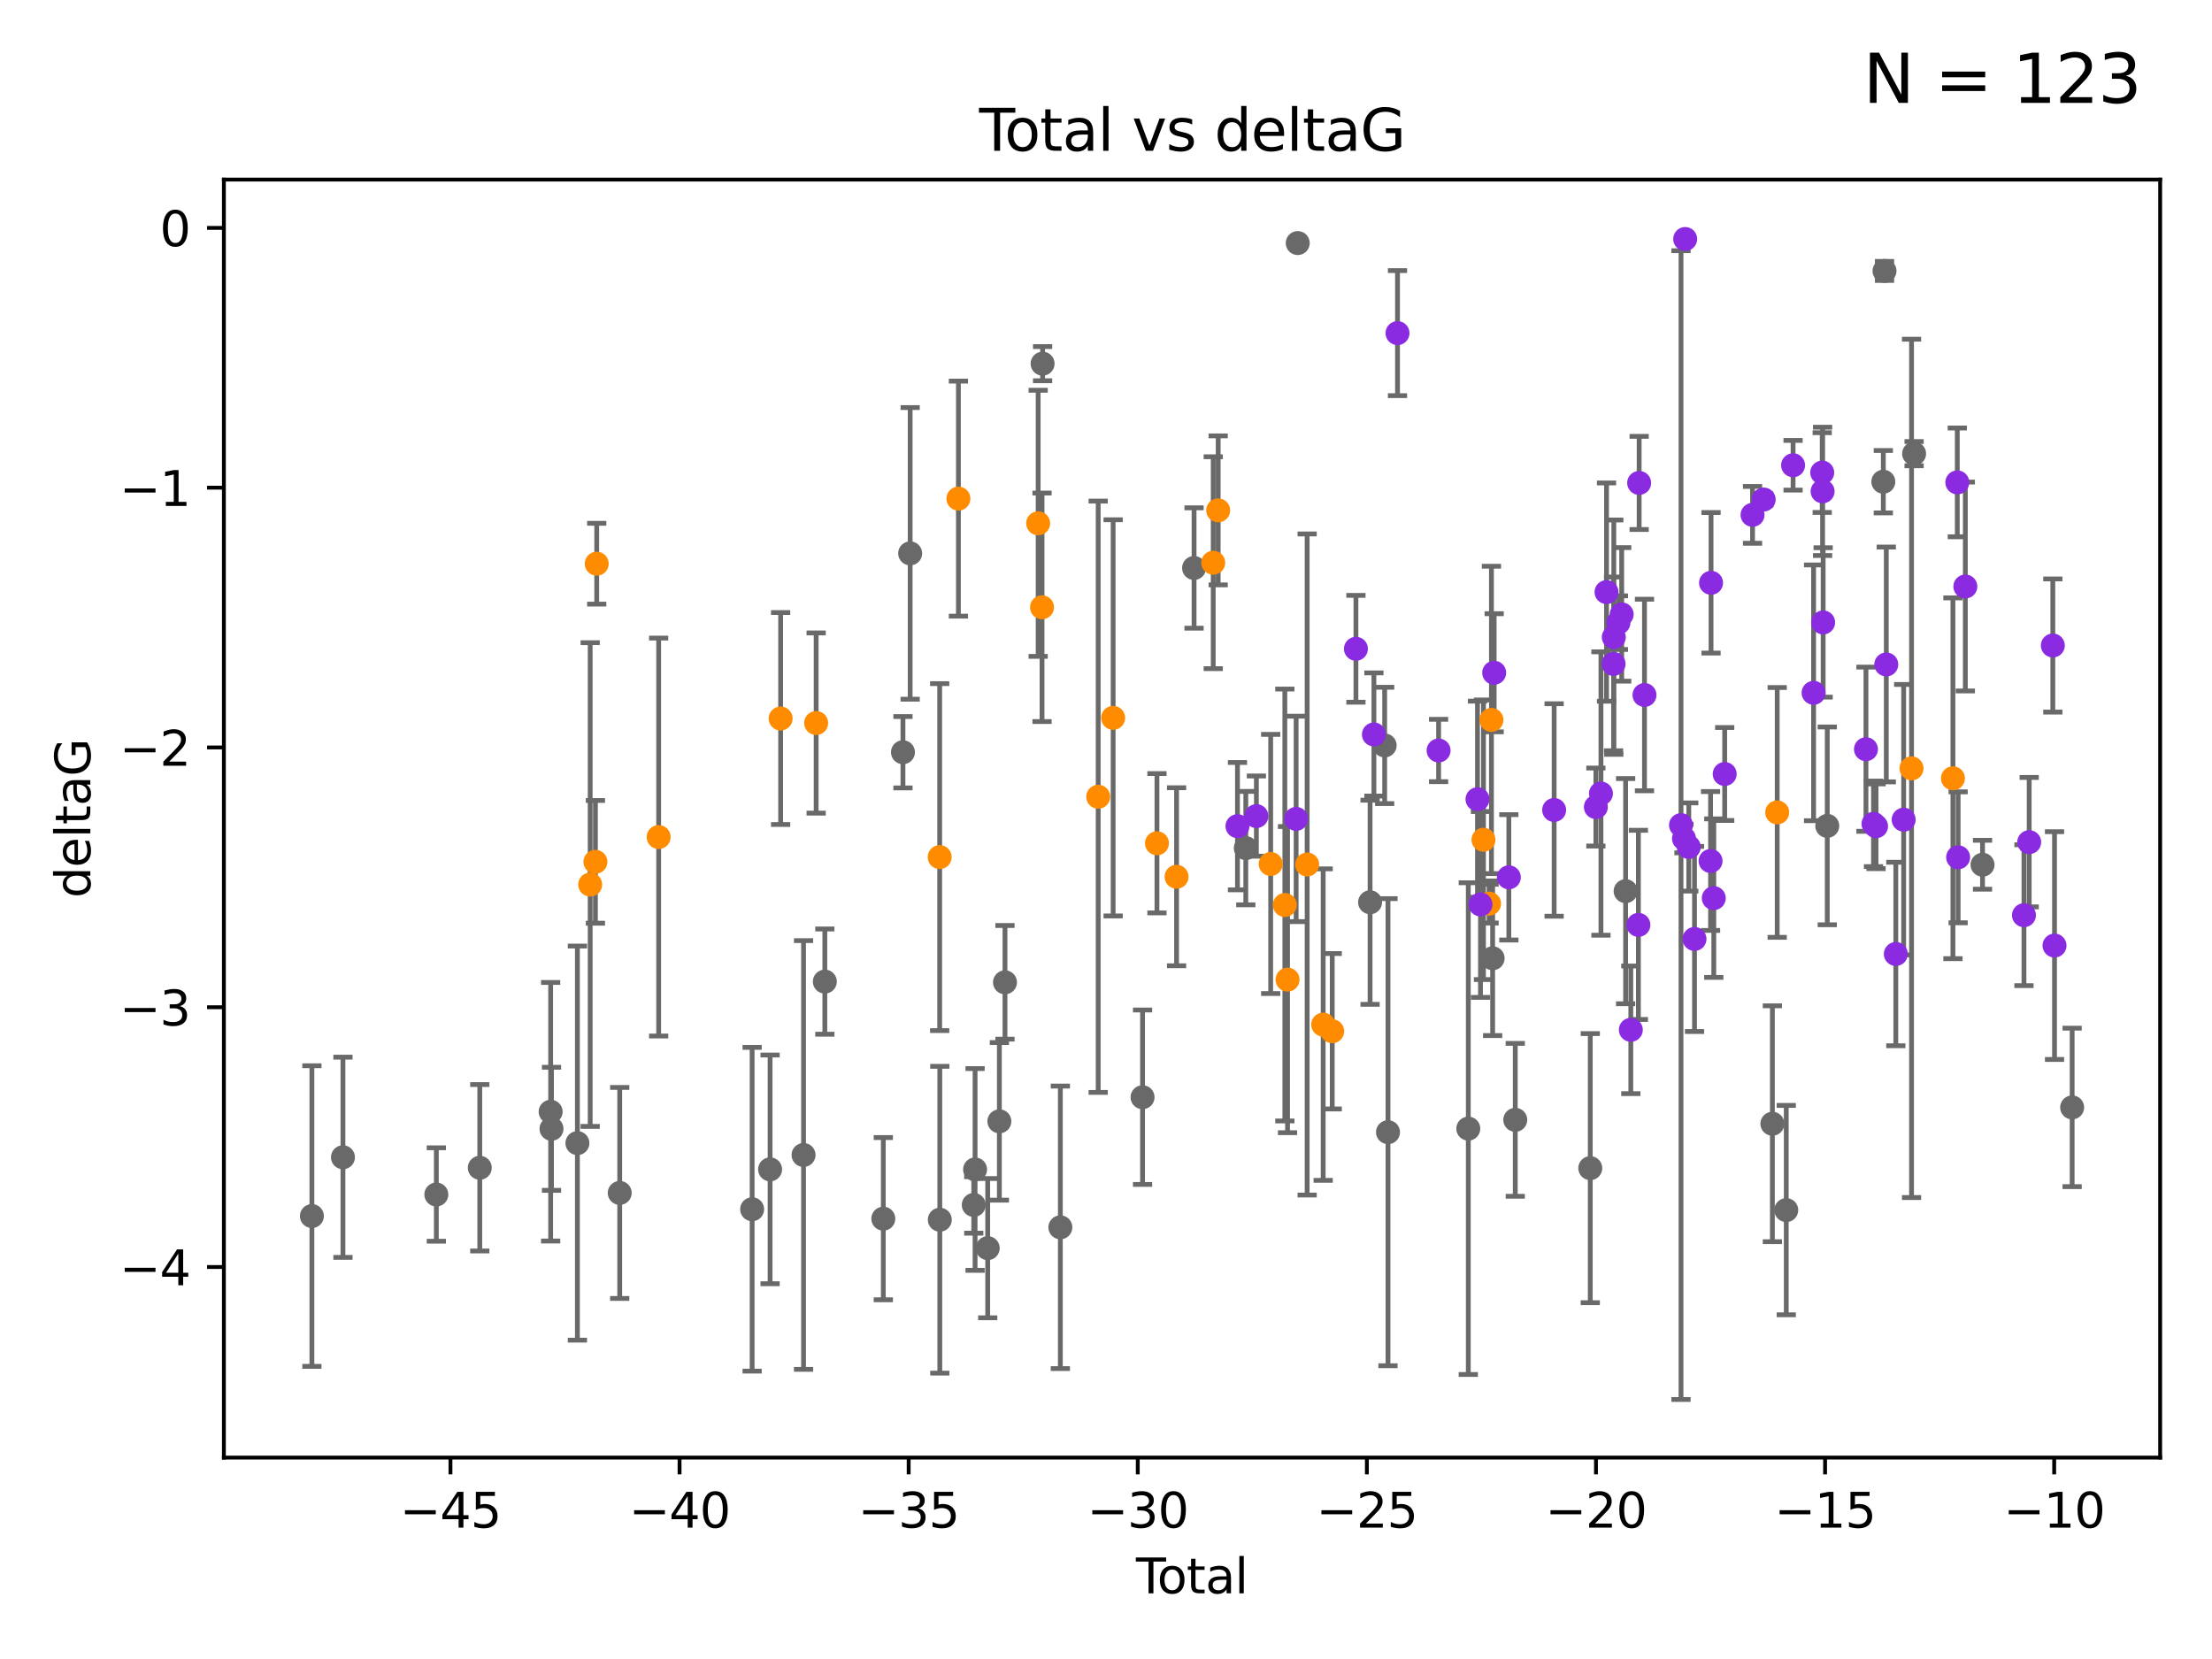 <?xml version="1.0" encoding="utf-8" standalone="no"?>
<!DOCTYPE svg PUBLIC "-//W3C//DTD SVG 1.1//EN"
  "http://www.w3.org/Graphics/SVG/1.1/DTD/svg11.dtd">
<svg xmlns:xlink="http://www.w3.org/1999/xlink" width="460.8pt" height="345.6pt" viewBox="0 0 460.8 345.6" xmlns="http://www.w3.org/2000/svg" version="1.1">
 <defs>
  <style type="text/css">*{stroke-linejoin: round; stroke-linecap: butt}</style>
 </defs>
 <g id="figure_1">
  <g id="patch_1">
   <path d="M 0 345.6 
L 460.8 345.6 
L 460.8 0 
L 0 0 
z
" style="fill: #ffffff"/>
  </g>
  <g id="axes_1">
   <g id="patch_2">
    <path d="M 46.64 303.64 
L 450 303.64 
L 450 37.411 
L 46.64 37.411 
z
" style="fill: #ffffff"/>
   </g>
   <g id="PathCollection_1">
    <defs>
     <path id="m71e14a2e92" d="M 0 1.118 
C 0.297 1.118 0.581 1 0.791 0.791 
C 1 0.581 1.118 0.297 1.118 0 
C 1.118 -0.297 1 -0.581 0.791 -0.791 
C 0.581 -1 0.297 -1.118 0 -1.118 
C -0.297 -1.118 -0.581 -1 -0.791 -0.791 
C -1 -0.581 -1.118 -0.297 -1.118 0 
C -1.118 0.297 -1 0.581 -0.791 0.791 
C -0.581 1 -0.297 1.118 0 1.118 
z
" style="stroke: #696969"/>
    </defs>
    <g clip-path="url(#p9837ab04c5)">
     <use xlink:href="#m71e14a2e92" x="64.975" y="253.325" style="fill: #696969; stroke: #696969"/>
     <use xlink:href="#m71e14a2e92" x="71.443" y="241.079" style="fill: #696969; stroke: #696969"/>
     <use xlink:href="#m71e14a2e92" x="90.896" y="248.838" style="fill: #696969; stroke: #696969"/>
     <use xlink:href="#m71e14a2e92" x="99.947" y="243.266" style="fill: #696969; stroke: #696969"/>
     <use xlink:href="#m71e14a2e92" x="114.711" y="231.596" style="fill: #696969; stroke: #696969"/>
     <use xlink:href="#m71e14a2e92" x="114.887" y="235.151" style="fill: #696969; stroke: #696969"/>
     <use xlink:href="#m71e14a2e92" x="120.285" y="238.13" style="fill: #696969; stroke: #696969"/>
     <use xlink:href="#m71e14a2e92" x="129.099" y="248.509" style="fill: #696969; stroke: #696969"/>
     <use xlink:href="#m71e14a2e92" x="156.683" y="251.908" style="fill: #696969; stroke: #696969"/>
     <use xlink:href="#m71e14a2e92" x="160.423" y="243.599" style="fill: #696969; stroke: #696969"/>
     <use xlink:href="#m71e14a2e92" x="167.393" y="240.602" style="fill: #696969; stroke: #696969"/>
     <use xlink:href="#m71e14a2e92" x="171.829" y="204.484" style="fill: #696969; stroke: #696969"/>
     <use xlink:href="#m71e14a2e92" x="184.009" y="253.87" style="fill: #696969; stroke: #696969"/>
     <use xlink:href="#m71e14a2e92" x="188.102" y="156.702" style="fill: #696969; stroke: #696969"/>
     <use xlink:href="#m71e14a2e92" x="189.603" y="115.279" style="fill: #696969; stroke: #696969"/>
     <use xlink:href="#m71e14a2e92" x="195.779" y="254.09" style="fill: #696969; stroke: #696969"/>
     <use xlink:href="#m71e14a2e92" x="202.851" y="251.008" style="fill: #696969; stroke: #696969"/>
     <use xlink:href="#m71e14a2e92" x="203.127" y="243.619" style="fill: #696969; stroke: #696969"/>
     <use xlink:href="#m71e14a2e92" x="205.758" y="260.014" style="fill: #696969; stroke: #696969"/>
     <use xlink:href="#m71e14a2e92" x="208.188" y="233.595" style="fill: #696969; stroke: #696969"/>
     <use xlink:href="#m71e14a2e92" x="209.356" y="204.633" style="fill: #696969; stroke: #696969"/>
     <use xlink:href="#m71e14a2e92" x="217.191" y="75.759" style="fill: #696969; stroke: #696969"/>
     <use xlink:href="#m71e14a2e92" x="220.892" y="255.674" style="fill: #696969; stroke: #696969"/>
     <use xlink:href="#m71e14a2e92" x="238.015" y="228.571" style="fill: #696969; stroke: #696969"/>
     <use xlink:href="#m71e14a2e92" x="248.745" y="118.324" style="fill: #696969; stroke: #696969"/>
     <use xlink:href="#m71e14a2e92" x="259.522" y="176.679" style="fill: #696969; stroke: #696969"/>
     <use xlink:href="#m71e14a2e92" x="270.342" y="50.636" style="fill: #696969; stroke: #696969"/>
     <use xlink:href="#m71e14a2e92" x="285.413" y="187.958" style="fill: #696969; stroke: #696969"/>
     <use xlink:href="#m71e14a2e92" x="288.451" y="155.289" style="fill: #696969; stroke: #696969"/>
     <use xlink:href="#m71e14a2e92" x="289.144" y="235.853" style="fill: #696969; stroke: #696969"/>
     <use xlink:href="#m71e14a2e92" x="305.873" y="235.114" style="fill: #696969; stroke: #696969"/>
     <use xlink:href="#m71e14a2e92" x="310.943" y="199.626" style="fill: #696969; stroke: #696969"/>
     <use xlink:href="#m71e14a2e92" x="315.657" y="233.282" style="fill: #696969; stroke: #696969"/>
     <use xlink:href="#m71e14a2e92" x="331.283" y="243.35" style="fill: #696969; stroke: #696969"/>
     <use xlink:href="#m71e14a2e92" x="338.647" y="185.643" style="fill: #696969; stroke: #696969"/>
     <use xlink:href="#m71e14a2e92" x="369.219" y="234.097" style="fill: #696969; stroke: #696969"/>
     <use xlink:href="#m71e14a2e92" x="372.11" y="252.087" style="fill: #696969; stroke: #696969"/>
     <use xlink:href="#m71e14a2e92" x="380.654" y="172.045" style="fill: #696969; stroke: #696969"/>
     <use xlink:href="#m71e14a2e92" x="392.33" y="100.35" style="fill: #696969; stroke: #696969"/>
     <use xlink:href="#m71e14a2e92" x="392.579" y="56.44" style="fill: #696969; stroke: #696969"/>
     <use xlink:href="#m71e14a2e92" x="398.743" y="94.508" style="fill: #696969; stroke: #696969"/>
     <use xlink:href="#m71e14a2e92" x="412.996" y="180.14" style="fill: #696969; stroke: #696969"/>
     <use xlink:href="#m71e14a2e92" x="431.665" y="230.693" style="fill: #696969; stroke: #696969"/>
    </g>
   </g>
   <g id="PathCollection_2">
    <defs>
     <path id="mb57aefb0bc" d="M 0 1.118 
C 0.297 1.118 0.581 1 0.791 0.791 
C 1 0.581 1.118 0.297 1.118 0 
C 1.118 -0.297 1 -0.581 0.791 -0.791 
C 0.581 -1 0.297 -1.118 0 -1.118 
C -0.297 -1.118 -0.581 -1 -0.791 -0.791 
C -1 -0.581 -1.118 -0.297 -1.118 0 
C -1.118 0.297 -1 0.581 -0.791 0.791 
C -0.581 1 -0.297 1.118 0 1.118 
z
" style="stroke: #ff8c00"/>
    </defs>
    <g clip-path="url(#p9837ab04c5)">
     <use xlink:href="#mb57aefb0bc" x="122.946" y="184.268" style="fill: #ff8c00; stroke: #ff8c00"/>
     <use xlink:href="#mb57aefb0bc" x="124.036" y="179.535" style="fill: #ff8c00; stroke: #ff8c00"/>
     <use xlink:href="#mb57aefb0bc" x="124.307" y="117.429" style="fill: #ff8c00; stroke: #ff8c00"/>
     <use xlink:href="#mb57aefb0bc" x="137.21" y="174.371" style="fill: #ff8c00; stroke: #ff8c00"/>
     <use xlink:href="#mb57aefb0bc" x="162.62" y="149.678" style="fill: #ff8c00; stroke: #ff8c00"/>
     <use xlink:href="#mb57aefb0bc" x="170.021" y="150.619" style="fill: #ff8c00; stroke: #ff8c00"/>
     <use xlink:href="#mb57aefb0bc" x="195.753" y="178.55" style="fill: #ff8c00; stroke: #ff8c00"/>
     <use xlink:href="#mb57aefb0bc" x="199.654" y="103.871" style="fill: #ff8c00; stroke: #ff8c00"/>
     <use xlink:href="#mb57aefb0bc" x="216.267" y="109.016" style="fill: #ff8c00; stroke: #ff8c00"/>
     <use xlink:href="#mb57aefb0bc" x="217.075" y="126.509" style="fill: #ff8c00; stroke: #ff8c00"/>
     <use xlink:href="#mb57aefb0bc" x="228.776" y="165.979" style="fill: #ff8c00; stroke: #ff8c00"/>
     <use xlink:href="#mb57aefb0bc" x="231.889" y="149.541" style="fill: #ff8c00; stroke: #ff8c00"/>
     <use xlink:href="#mb57aefb0bc" x="241.015" y="175.666" style="fill: #ff8c00; stroke: #ff8c00"/>
     <use xlink:href="#mb57aefb0bc" x="245.102" y="182.643" style="fill: #ff8c00; stroke: #ff8c00"/>
     <use xlink:href="#mb57aefb0bc" x="252.738" y="117.223" style="fill: #ff8c00; stroke: #ff8c00"/>
     <use xlink:href="#mb57aefb0bc" x="253.769" y="106.319" style="fill: #ff8c00; stroke: #ff8c00"/>
     <use xlink:href="#mb57aefb0bc" x="264.708" y="179.98" style="fill: #ff8c00; stroke: #ff8c00"/>
     <use xlink:href="#mb57aefb0bc" x="267.657" y="188.527" style="fill: #ff8c00; stroke: #ff8c00"/>
     <use xlink:href="#mb57aefb0bc" x="268.218" y="204.073" style="fill: #ff8c00; stroke: #ff8c00"/>
     <use xlink:href="#mb57aefb0bc" x="272.303" y="180.092" style="fill: #ff8c00; stroke: #ff8c00"/>
     <use xlink:href="#mb57aefb0bc" x="275.642" y="213.444" style="fill: #ff8c00; stroke: #ff8c00"/>
     <use xlink:href="#mb57aefb0bc" x="277.528" y="214.826" style="fill: #ff8c00; stroke: #ff8c00"/>
     <use xlink:href="#mb57aefb0bc" x="309.035" y="174.937" style="fill: #ff8c00; stroke: #ff8c00"/>
     <use xlink:href="#mb57aefb0bc" x="310.204" y="188.245" style="fill: #ff8c00; stroke: #ff8c00"/>
     <use xlink:href="#mb57aefb0bc" x="310.696" y="149.973" style="fill: #ff8c00; stroke: #ff8c00"/>
     <use xlink:href="#mb57aefb0bc" x="370.224" y="169.242" style="fill: #ff8c00; stroke: #ff8c00"/>
     <use xlink:href="#mb57aefb0bc" x="398.209" y="160.067" style="fill: #ff8c00; stroke: #ff8c00"/>
     <use xlink:href="#mb57aefb0bc" x="406.832" y="162.128" style="fill: #ff8c00; stroke: #ff8c00"/>
    </g>
   </g>
   <g id="PathCollection_3">
    <defs>
     <path id="m3b88ebe499" d="M 0 1.118 
C 0.297 1.118 0.581 1 0.791 0.791 
C 1 0.581 1.118 0.297 1.118 0 
C 1.118 -0.297 1 -0.581 0.791 -0.791 
C 0.581 -1 0.297 -1.118 0 -1.118 
C -0.297 -1.118 -0.581 -1 -0.791 -0.791 
C -1 -0.581 -1.118 -0.297 -1.118 0 
C -1.118 0.297 -1 0.581 -0.791 0.791 
C -0.581 1 -0.297 1.118 0 1.118 
z
" style="stroke: #8a2be2"/>
    </defs>
    <g clip-path="url(#p9837ab04c5)">
     <use xlink:href="#m3b88ebe499" x="257.788" y="172.105" style="fill: #8a2be2; stroke: #8a2be2"/>
     <use xlink:href="#m3b88ebe499" x="261.729" y="170.009" style="fill: #8a2be2; stroke: #8a2be2"/>
     <use xlink:href="#m3b88ebe499" x="270.007" y="170.59" style="fill: #8a2be2; stroke: #8a2be2"/>
     <use xlink:href="#m3b88ebe499" x="282.465" y="135.155" style="fill: #8a2be2; stroke: #8a2be2"/>
     <use xlink:href="#m3b88ebe499" x="286.211" y="153.003" style="fill: #8a2be2; stroke: #8a2be2"/>
     <use xlink:href="#m3b88ebe499" x="291.126" y="69.395" style="fill: #8a2be2; stroke: #8a2be2"/>
     <use xlink:href="#m3b88ebe499" x="299.685" y="156.341" style="fill: #8a2be2; stroke: #8a2be2"/>
     <use xlink:href="#m3b88ebe499" x="307.788" y="166.492" style="fill: #8a2be2; stroke: #8a2be2"/>
     <use xlink:href="#m3b88ebe499" x="308.412" y="188.415" style="fill: #8a2be2; stroke: #8a2be2"/>
     <use xlink:href="#m3b88ebe499" x="311.265" y="140.147" style="fill: #8a2be2; stroke: #8a2be2"/>
     <use xlink:href="#m3b88ebe499" x="314.32" y="182.761" style="fill: #8a2be2; stroke: #8a2be2"/>
     <use xlink:href="#m3b88ebe499" x="323.755" y="168.733" style="fill: #8a2be2; stroke: #8a2be2"/>
     <use xlink:href="#m3b88ebe499" x="332.45" y="168.119" style="fill: #8a2be2; stroke: #8a2be2"/>
     <use xlink:href="#m3b88ebe499" x="333.508" y="165.305" style="fill: #8a2be2; stroke: #8a2be2"/>
     <use xlink:href="#m3b88ebe499" x="334.668" y="123.342" style="fill: #8a2be2; stroke: #8a2be2"/>
     <use xlink:href="#m3b88ebe499" x="336.138" y="138.304" style="fill: #8a2be2; stroke: #8a2be2"/>
     <use xlink:href="#m3b88ebe499" x="336.184" y="132.734" style="fill: #8a2be2; stroke: #8a2be2"/>
     <use xlink:href="#m3b88ebe499" x="337.151" y="129.712" style="fill: #8a2be2; stroke: #8a2be2"/>
     <use xlink:href="#m3b88ebe499" x="337.83" y="127.987" style="fill: #8a2be2; stroke: #8a2be2"/>
     <use xlink:href="#m3b88ebe499" x="339.73" y="214.53" style="fill: #8a2be2; stroke: #8a2be2"/>
     <use xlink:href="#m3b88ebe499" x="341.307" y="192.669" style="fill: #8a2be2; stroke: #8a2be2"/>
     <use xlink:href="#m3b88ebe499" x="341.465" y="100.603" style="fill: #8a2be2; stroke: #8a2be2"/>
     <use xlink:href="#m3b88ebe499" x="342.577" y="144.781" style="fill: #8a2be2; stroke: #8a2be2"/>
     <use xlink:href="#m3b88ebe499" x="350.183" y="171.886" style="fill: #8a2be2; stroke: #8a2be2"/>
     <use xlink:href="#m3b88ebe499" x="350.802" y="174.684" style="fill: #8a2be2; stroke: #8a2be2"/>
     <use xlink:href="#m3b88ebe499" x="351.056" y="49.788" style="fill: #8a2be2; stroke: #8a2be2"/>
     <use xlink:href="#m3b88ebe499" x="351.803" y="176.446" style="fill: #8a2be2; stroke: #8a2be2"/>
     <use xlink:href="#m3b88ebe499" x="352.997" y="195.602" style="fill: #8a2be2; stroke: #8a2be2"/>
     <use xlink:href="#m3b88ebe499" x="356.342" y="179.36" style="fill: #8a2be2; stroke: #8a2be2"/>
     <use xlink:href="#m3b88ebe499" x="356.441" y="121.41" style="fill: #8a2be2; stroke: #8a2be2"/>
     <use xlink:href="#m3b88ebe499" x="357.012" y="187.097" style="fill: #8a2be2; stroke: #8a2be2"/>
     <use xlink:href="#m3b88ebe499" x="359.285" y="161.237" style="fill: #8a2be2; stroke: #8a2be2"/>
     <use xlink:href="#m3b88ebe499" x="365.087" y="107.252" style="fill: #8a2be2; stroke: #8a2be2"/>
     <use xlink:href="#m3b88ebe499" x="367.412" y="104.057" style="fill: #8a2be2; stroke: #8a2be2"/>
     <use xlink:href="#m3b88ebe499" x="373.531" y="96.924" style="fill: #8a2be2; stroke: #8a2be2"/>
     <use xlink:href="#m3b88ebe499" x="377.802" y="144.327" style="fill: #8a2be2; stroke: #8a2be2"/>
     <use xlink:href="#m3b88ebe499" x="379.601" y="98.446" style="fill: #8a2be2; stroke: #8a2be2"/>
     <use xlink:href="#m3b88ebe499" x="379.68" y="102.358" style="fill: #8a2be2; stroke: #8a2be2"/>
     <use xlink:href="#m3b88ebe499" x="379.795" y="129.663" style="fill: #8a2be2; stroke: #8a2be2"/>
     <use xlink:href="#m3b88ebe499" x="388.714" y="156.074" style="fill: #8a2be2; stroke: #8a2be2"/>
     <use xlink:href="#m3b88ebe499" x="390.284" y="171.621" style="fill: #8a2be2; stroke: #8a2be2"/>
     <use xlink:href="#m3b88ebe499" x="390.816" y="172.125" style="fill: #8a2be2; stroke: #8a2be2"/>
     <use xlink:href="#m3b88ebe499" x="392.948" y="138.419" style="fill: #8a2be2; stroke: #8a2be2"/>
     <use xlink:href="#m3b88ebe499" x="394.934" y="198.734" style="fill: #8a2be2; stroke: #8a2be2"/>
     <use xlink:href="#m3b88ebe499" x="396.567" y="170.754" style="fill: #8a2be2; stroke: #8a2be2"/>
     <use xlink:href="#m3b88ebe499" x="407.741" y="100.491" style="fill: #8a2be2; stroke: #8a2be2"/>
     <use xlink:href="#m3b88ebe499" x="407.914" y="178.594" style="fill: #8a2be2; stroke: #8a2be2"/>
     <use xlink:href="#m3b88ebe499" x="409.416" y="122.178" style="fill: #8a2be2; stroke: #8a2be2"/>
     <use xlink:href="#m3b88ebe499" x="421.629" y="190.656" style="fill: #8a2be2; stroke: #8a2be2"/>
     <use xlink:href="#m3b88ebe499" x="422.717" y="175.435" style="fill: #8a2be2; stroke: #8a2be2"/>
     <use xlink:href="#m3b88ebe499" x="427.641" y="134.47" style="fill: #8a2be2; stroke: #8a2be2"/>
     <use xlink:href="#m3b88ebe499" x="427.995" y="196.977" style="fill: #8a2be2; stroke: #8a2be2"/>
    </g>
   </g>
   <g id="matplotlib.axis_1">
    <g id="xtick_1">
     <g id="line2d_1">
      <defs>
       <path id="m526d1e5c26" d="M 0 0 
L 0 3.5 
" style="stroke: #000000; stroke-width: 0.8"/>
      </defs>
      <g>
       <use xlink:href="#m526d1e5c26" x="93.838" y="303.64" style="stroke: #000000; stroke-width: 0.8"/>
      </g>
     </g>
     <g id="text_1">
      <!-- −45 -->
      <g transform="translate(83.285 318.238)scale(0.1 -0.1)">
       <defs>
        <path id="DejaVuSans-2212" d="M 678 2272 
L 4684 2272 
L 4684 1741 
L 678 1741 
L 678 2272 
z
" transform="scale(0.016)"/>
        <path id="DejaVuSans-34" d="M 2419 4116 
L 825 1625 
L 2419 1625 
L 2419 4116 
z
M 2253 4666 
L 3047 4666 
L 3047 1625 
L 3713 1625 
L 3713 1100 
L 3047 1100 
L 3047 0 
L 2419 0 
L 2419 1100 
L 313 1100 
L 313 1709 
L 2253 4666 
z
" transform="scale(0.016)"/>
        <path id="DejaVuSans-35" d="M 691 4666 
L 3169 4666 
L 3169 4134 
L 1269 4134 
L 1269 2991 
Q 1406 3038 1543 3061 
Q 1681 3084 1819 3084 
Q 2600 3084 3056 2656 
Q 3513 2228 3513 1497 
Q 3513 744 3044 326 
Q 2575 -91 1722 -91 
Q 1428 -91 1123 -41 
Q 819 9 494 109 
L 494 744 
Q 775 591 1075 516 
Q 1375 441 1709 441 
Q 2250 441 2565 725 
Q 2881 1009 2881 1497 
Q 2881 1984 2565 2268 
Q 2250 2553 1709 2553 
Q 1456 2553 1204 2497 
Q 953 2441 691 2322 
L 691 4666 
z
" transform="scale(0.016)"/>
       </defs>
       <use xlink:href="#DejaVuSans-2212"/>
       <use xlink:href="#DejaVuSans-34" x="83.789"/>
       <use xlink:href="#DejaVuSans-35" x="147.412"/>
      </g>
     </g>
    </g>
    <g id="xtick_2">
     <g id="line2d_2">
      <g>
       <use xlink:href="#m526d1e5c26" x="141.564" y="303.64" style="stroke: #000000; stroke-width: 0.8"/>
      </g>
     </g>
     <g id="text_2">
      <!-- −40 -->
      <g transform="translate(131.012 318.238)scale(0.1 -0.1)">
       <defs>
        <path id="DejaVuSans-30" d="M 2034 4250 
Q 1547 4250 1301 3770 
Q 1056 3291 1056 2328 
Q 1056 1369 1301 889 
Q 1547 409 2034 409 
Q 2525 409 2770 889 
Q 3016 1369 3016 2328 
Q 3016 3291 2770 3770 
Q 2525 4250 2034 4250 
z
M 2034 4750 
Q 2819 4750 3233 4129 
Q 3647 3509 3647 2328 
Q 3647 1150 3233 529 
Q 2819 -91 2034 -91 
Q 1250 -91 836 529 
Q 422 1150 422 2328 
Q 422 3509 836 4129 
Q 1250 4750 2034 4750 
z
" transform="scale(0.016)"/>
       </defs>
       <use xlink:href="#DejaVuSans-2212"/>
       <use xlink:href="#DejaVuSans-34" x="83.789"/>
       <use xlink:href="#DejaVuSans-30" x="147.412"/>
      </g>
     </g>
    </g>
    <g id="xtick_3">
     <g id="line2d_3">
      <g>
       <use xlink:href="#m526d1e5c26" x="189.291" y="303.64" style="stroke: #000000; stroke-width: 0.8"/>
      </g>
     </g>
     <g id="text_3">
      <!-- −35 -->
      <g transform="translate(178.739 318.238)scale(0.1 -0.1)">
       <defs>
        <path id="DejaVuSans-33" d="M 2597 2516 
Q 3050 2419 3304 2112 
Q 3559 1806 3559 1356 
Q 3559 666 3084 287 
Q 2609 -91 1734 -91 
Q 1441 -91 1130 -33 
Q 819 25 488 141 
L 488 750 
Q 750 597 1062 519 
Q 1375 441 1716 441 
Q 2309 441 2620 675 
Q 2931 909 2931 1356 
Q 2931 1769 2642 2001 
Q 2353 2234 1838 2234 
L 1294 2234 
L 1294 2753 
L 1863 2753 
Q 2328 2753 2575 2939 
Q 2822 3125 2822 3475 
Q 2822 3834 2567 4026 
Q 2313 4219 1838 4219 
Q 1578 4219 1281 4162 
Q 984 4106 628 3988 
L 628 4550 
Q 988 4650 1302 4700 
Q 1616 4750 1894 4750 
Q 2613 4750 3031 4423 
Q 3450 4097 3450 3541 
Q 3450 3153 3228 2886 
Q 3006 2619 2597 2516 
z
" transform="scale(0.016)"/>
       </defs>
       <use xlink:href="#DejaVuSans-2212"/>
       <use xlink:href="#DejaVuSans-33" x="83.789"/>
       <use xlink:href="#DejaVuSans-35" x="147.412"/>
      </g>
     </g>
    </g>
    <g id="xtick_4">
     <g id="line2d_4">
      <g>
       <use xlink:href="#m526d1e5c26" x="237.017" y="303.64" style="stroke: #000000; stroke-width: 0.8"/>
      </g>
     </g>
     <g id="text_4">
      <!-- −30 -->
      <g transform="translate(226.465 318.238)scale(0.1 -0.1)">
       <use xlink:href="#DejaVuSans-2212"/>
       <use xlink:href="#DejaVuSans-33" x="83.789"/>
       <use xlink:href="#DejaVuSans-30" x="147.412"/>
      </g>
     </g>
    </g>
    <g id="xtick_5">
     <g id="line2d_5">
      <g>
       <use xlink:href="#m526d1e5c26" x="284.744" y="303.64" style="stroke: #000000; stroke-width: 0.8"/>
      </g>
     </g>
     <g id="text_5">
      <!-- −25 -->
      <g transform="translate(274.192 318.238)scale(0.1 -0.1)">
       <defs>
        <path id="DejaVuSans-32" d="M 1228 531 
L 3431 531 
L 3431 0 
L 469 0 
L 469 531 
Q 828 903 1448 1529 
Q 2069 2156 2228 2338 
Q 2531 2678 2651 2914 
Q 2772 3150 2772 3378 
Q 2772 3750 2511 3984 
Q 2250 4219 1831 4219 
Q 1534 4219 1204 4116 
Q 875 4013 500 3803 
L 500 4441 
Q 881 4594 1212 4672 
Q 1544 4750 1819 4750 
Q 2544 4750 2975 4387 
Q 3406 4025 3406 3419 
Q 3406 3131 3298 2873 
Q 3191 2616 2906 2266 
Q 2828 2175 2409 1742 
Q 1991 1309 1228 531 
z
" transform="scale(0.016)"/>
       </defs>
       <use xlink:href="#DejaVuSans-2212"/>
       <use xlink:href="#DejaVuSans-32" x="83.789"/>
       <use xlink:href="#DejaVuSans-35" x="147.412"/>
      </g>
     </g>
    </g>
    <g id="xtick_6">
     <g id="line2d_6">
      <g>
       <use xlink:href="#m526d1e5c26" x="332.471" y="303.64" style="stroke: #000000; stroke-width: 0.8"/>
      </g>
     </g>
     <g id="text_6">
      <!-- −20 -->
      <g transform="translate(321.918 318.238)scale(0.1 -0.1)">
       <use xlink:href="#DejaVuSans-2212"/>
       <use xlink:href="#DejaVuSans-32" x="83.789"/>
       <use xlink:href="#DejaVuSans-30" x="147.412"/>
      </g>
     </g>
    </g>
    <g id="xtick_7">
     <g id="line2d_7">
      <g>
       <use xlink:href="#m526d1e5c26" x="380.197" y="303.64" style="stroke: #000000; stroke-width: 0.8"/>
      </g>
     </g>
     <g id="text_7">
      <!-- −15 -->
      <g transform="translate(369.645 318.238)scale(0.1 -0.1)">
       <defs>
        <path id="DejaVuSans-31" d="M 794 531 
L 1825 531 
L 1825 4091 
L 703 3866 
L 703 4441 
L 1819 4666 
L 2450 4666 
L 2450 531 
L 3481 531 
L 3481 0 
L 794 0 
L 794 531 
z
" transform="scale(0.016)"/>
       </defs>
       <use xlink:href="#DejaVuSans-2212"/>
       <use xlink:href="#DejaVuSans-31" x="83.789"/>
       <use xlink:href="#DejaVuSans-35" x="147.412"/>
      </g>
     </g>
    </g>
    <g id="xtick_8">
     <g id="line2d_8">
      <g>
       <use xlink:href="#m526d1e5c26" x="427.924" y="303.64" style="stroke: #000000; stroke-width: 0.8"/>
      </g>
     </g>
     <g id="text_8">
      <!-- −10 -->
      <g transform="translate(417.372 318.238)scale(0.1 -0.1)">
       <use xlink:href="#DejaVuSans-2212"/>
       <use xlink:href="#DejaVuSans-31" x="83.789"/>
       <use xlink:href="#DejaVuSans-30" x="147.412"/>
      </g>
     </g>
    </g>
    <g id="text_9">
     <!-- Total -->
     <g transform="translate(236.643 331.917)scale(0.1 -0.1)">
      <defs>
       <path id="DejaVuSans-54" d="M -19 4666 
L 3928 4666 
L 3928 4134 
L 2272 4134 
L 2272 0 
L 1638 0 
L 1638 4134 
L -19 4134 
L -19 4666 
z
" transform="scale(0.016)"/>
       <path id="DejaVuSans-6f" d="M 1959 3097 
Q 1497 3097 1228 2736 
Q 959 2375 959 1747 
Q 959 1119 1226 758 
Q 1494 397 1959 397 
Q 2419 397 2687 759 
Q 2956 1122 2956 1747 
Q 2956 2369 2687 2733 
Q 2419 3097 1959 3097 
z
M 1959 3584 
Q 2709 3584 3137 3096 
Q 3566 2609 3566 1747 
Q 3566 888 3137 398 
Q 2709 -91 1959 -91 
Q 1206 -91 779 398 
Q 353 888 353 1747 
Q 353 2609 779 3096 
Q 1206 3584 1959 3584 
z
" transform="scale(0.016)"/>
       <path id="DejaVuSans-74" d="M 1172 4494 
L 1172 3500 
L 2356 3500 
L 2356 3053 
L 1172 3053 
L 1172 1153 
Q 1172 725 1289 603 
Q 1406 481 1766 481 
L 2356 481 
L 2356 0 
L 1766 0 
Q 1100 0 847 248 
Q 594 497 594 1153 
L 594 3053 
L 172 3053 
L 172 3500 
L 594 3500 
L 594 4494 
L 1172 4494 
z
" transform="scale(0.016)"/>
       <path id="DejaVuSans-61" d="M 2194 1759 
Q 1497 1759 1228 1600 
Q 959 1441 959 1056 
Q 959 750 1161 570 
Q 1363 391 1709 391 
Q 2188 391 2477 730 
Q 2766 1069 2766 1631 
L 2766 1759 
L 2194 1759 
z
M 3341 1997 
L 3341 0 
L 2766 0 
L 2766 531 
Q 2569 213 2275 61 
Q 1981 -91 1556 -91 
Q 1019 -91 701 211 
Q 384 513 384 1019 
Q 384 1609 779 1909 
Q 1175 2209 1959 2209 
L 2766 2209 
L 2766 2266 
Q 2766 2663 2505 2880 
Q 2244 3097 1772 3097 
Q 1472 3097 1187 3025 
Q 903 2953 641 2809 
L 641 3341 
Q 956 3463 1253 3523 
Q 1550 3584 1831 3584 
Q 2591 3584 2966 3190 
Q 3341 2797 3341 1997 
z
" transform="scale(0.016)"/>
       <path id="DejaVuSans-6c" d="M 603 4863 
L 1178 4863 
L 1178 0 
L 603 0 
L 603 4863 
z
" transform="scale(0.016)"/>
      </defs>
      <use xlink:href="#DejaVuSans-54"/>
      <use xlink:href="#DejaVuSans-6f" x="44.084"/>
      <use xlink:href="#DejaVuSans-74" x="105.266"/>
      <use xlink:href="#DejaVuSans-61" x="144.475"/>
      <use xlink:href="#DejaVuSans-6c" x="205.754"/>
     </g>
    </g>
   </g>
   <g id="matplotlib.axis_2">
    <g id="ytick_1">
     <g id="line2d_9">
      <defs>
       <path id="m01c5391291" d="M 0 0 
L -3.5 0 
" style="stroke: #000000; stroke-width: 0.8"/>
      </defs>
      <g>
       <use xlink:href="#m01c5391291" x="46.64" y="263.938" style="stroke: #000000; stroke-width: 0.8"/>
      </g>
     </g>
     <g id="text_10">
      <!-- −4 -->
      <g transform="translate(24.898 267.738)scale(0.1 -0.1)">
       <use xlink:href="#DejaVuSans-2212"/>
       <use xlink:href="#DejaVuSans-34" x="83.789"/>
      </g>
     </g>
    </g>
    <g id="ytick_2">
     <g id="line2d_10">
      <g>
       <use xlink:href="#m01c5391291" x="46.64" y="209.823" style="stroke: #000000; stroke-width: 0.8"/>
      </g>
     </g>
     <g id="text_11">
      <!-- −3 -->
      <g transform="translate(24.898 213.622)scale(0.1 -0.1)">
       <use xlink:href="#DejaVuSans-2212"/>
       <use xlink:href="#DejaVuSans-33" x="83.789"/>
      </g>
     </g>
    </g>
    <g id="ytick_3">
     <g id="line2d_11">
      <g>
       <use xlink:href="#m01c5391291" x="46.64" y="155.708" style="stroke: #000000; stroke-width: 0.8"/>
      </g>
     </g>
     <g id="text_12">
      <!-- −2 -->
      <g transform="translate(24.898 159.507)scale(0.1 -0.1)">
       <use xlink:href="#DejaVuSans-2212"/>
       <use xlink:href="#DejaVuSans-32" x="83.789"/>
      </g>
     </g>
    </g>
    <g id="ytick_4">
     <g id="line2d_12">
      <g>
       <use xlink:href="#m01c5391291" x="46.64" y="101.593" style="stroke: #000000; stroke-width: 0.8"/>
      </g>
     </g>
     <g id="text_13">
      <!-- −1 -->
      <g transform="translate(24.898 105.392)scale(0.1 -0.1)">
       <use xlink:href="#DejaVuSans-2212"/>
       <use xlink:href="#DejaVuSans-31" x="83.789"/>
      </g>
     </g>
    </g>
    <g id="ytick_5">
     <g id="line2d_13">
      <g>
       <use xlink:href="#m01c5391291" x="46.64" y="47.477" style="stroke: #000000; stroke-width: 0.8"/>
      </g>
     </g>
     <g id="text_14">
      <!-- 0 -->
      <g transform="translate(33.278 51.277)scale(0.1 -0.1)">
       <use xlink:href="#DejaVuSans-30"/>
      </g>
     </g>
    </g>
    <g id="text_15">
     <!-- deltaG -->
     <g transform="translate(18.818 187.064)rotate(-90)scale(0.1 -0.1)">
      <defs>
       <path id="DejaVuSans-64" d="M 2906 2969 
L 2906 4863 
L 3481 4863 
L 3481 0 
L 2906 0 
L 2906 525 
Q 2725 213 2448 61 
Q 2172 -91 1784 -91 
Q 1150 -91 751 415 
Q 353 922 353 1747 
Q 353 2572 751 3078 
Q 1150 3584 1784 3584 
Q 2172 3584 2448 3432 
Q 2725 3281 2906 2969 
z
M 947 1747 
Q 947 1113 1208 752 
Q 1469 391 1925 391 
Q 2381 391 2643 752 
Q 2906 1113 2906 1747 
Q 2906 2381 2643 2742 
Q 2381 3103 1925 3103 
Q 1469 3103 1208 2742 
Q 947 2381 947 1747 
z
" transform="scale(0.016)"/>
       <path id="DejaVuSans-65" d="M 3597 1894 
L 3597 1613 
L 953 1613 
Q 991 1019 1311 708 
Q 1631 397 2203 397 
Q 2534 397 2845 478 
Q 3156 559 3463 722 
L 3463 178 
Q 3153 47 2828 -22 
Q 2503 -91 2169 -91 
Q 1331 -91 842 396 
Q 353 884 353 1716 
Q 353 2575 817 3079 
Q 1281 3584 2069 3584 
Q 2775 3584 3186 3129 
Q 3597 2675 3597 1894 
z
M 3022 2063 
Q 3016 2534 2758 2815 
Q 2500 3097 2075 3097 
Q 1594 3097 1305 2825 
Q 1016 2553 972 2059 
L 3022 2063 
z
" transform="scale(0.016)"/>
       <path id="DejaVuSans-47" d="M 3809 666 
L 3809 1919 
L 2778 1919 
L 2778 2438 
L 4434 2438 
L 4434 434 
Q 4069 175 3628 42 
Q 3188 -91 2688 -91 
Q 1594 -91 976 548 
Q 359 1188 359 2328 
Q 359 3472 976 4111 
Q 1594 4750 2688 4750 
Q 3144 4750 3555 4637 
Q 3966 4525 4313 4306 
L 4313 3634 
Q 3963 3931 3569 4081 
Q 3175 4231 2741 4231 
Q 1884 4231 1454 3753 
Q 1025 3275 1025 2328 
Q 1025 1384 1454 906 
Q 1884 428 2741 428 
Q 3075 428 3337 486 
Q 3600 544 3809 666 
z
" transform="scale(0.016)"/>
      </defs>
      <use xlink:href="#DejaVuSans-64"/>
      <use xlink:href="#DejaVuSans-65" x="63.477"/>
      <use xlink:href="#DejaVuSans-6c" x="125"/>
      <use xlink:href="#DejaVuSans-74" x="152.783"/>
      <use xlink:href="#DejaVuSans-61" x="191.992"/>
      <use xlink:href="#DejaVuSans-47" x="253.271"/>
     </g>
    </g>
   </g>
   <g id="LineCollection_1">
    <path d="M 64.975 284.638 
L 64.975 222.012 
" clip-path="url(#p9837ab04c5)" style="fill: none; stroke: #696969"/>
    <path d="M 71.443 261.933 
L 71.443 220.224 
" clip-path="url(#p9837ab04c5)" style="fill: none; stroke: #696969"/>
    <path d="M 90.896 258.573 
L 90.896 239.104 
" clip-path="url(#p9837ab04c5)" style="fill: none; stroke: #696969"/>
    <path d="M 99.947 260.597 
L 99.947 225.935 
" clip-path="url(#p9837ab04c5)" style="fill: none; stroke: #696969"/>
    <path d="M 114.711 258.529 
L 114.711 204.664 
" clip-path="url(#p9837ab04c5)" style="fill: none; stroke: #696969"/>
    <path d="M 114.887 247.97 
L 114.887 222.332 
" clip-path="url(#p9837ab04c5)" style="fill: none; stroke: #696969"/>
    <path d="M 120.285 279.177 
L 120.285 197.084 
" clip-path="url(#p9837ab04c5)" style="fill: none; stroke: #696969"/>
    <path d="M 129.099 270.486 
L 129.099 226.532 
" clip-path="url(#p9837ab04c5)" style="fill: none; stroke: #696969"/>
    <path d="M 156.683 285.629 
L 156.683 218.186 
" clip-path="url(#p9837ab04c5)" style="fill: none; stroke: #696969"/>
    <path d="M 160.423 267.424 
L 160.423 219.775 
" clip-path="url(#p9837ab04c5)" style="fill: none; stroke: #696969"/>
    <path d="M 167.393 285.256 
L 167.393 195.949 
" clip-path="url(#p9837ab04c5)" style="fill: none; stroke: #696969"/>
    <path d="M 171.829 215.446 
L 171.829 193.522 
" clip-path="url(#p9837ab04c5)" style="fill: none; stroke: #696969"/>
    <path d="M 184.009 270.766 
L 184.009 236.975 
" clip-path="url(#p9837ab04c5)" style="fill: none; stroke: #696969"/>
    <path d="M 188.102 164.137 
L 188.102 149.267 
" clip-path="url(#p9837ab04c5)" style="fill: none; stroke: #696969"/>
    <path d="M 189.603 145.652 
L 189.603 84.907 
" clip-path="url(#p9837ab04c5)" style="fill: none; stroke: #696969"/>
    <path d="M 195.779 286.042 
L 195.779 222.138 
" clip-path="url(#p9837ab04c5)" style="fill: none; stroke: #696969"/>
    <path d="M 202.851 256.894 
L 202.851 245.122 
" clip-path="url(#p9837ab04c5)" style="fill: none; stroke: #696969"/>
    <path d="M 203.127 264.634 
L 203.127 222.604 
" clip-path="url(#p9837ab04c5)" style="fill: none; stroke: #696969"/>
    <path d="M 205.758 274.518 
L 205.758 245.511 
" clip-path="url(#p9837ab04c5)" style="fill: none; stroke: #696969"/>
    <path d="M 208.188 250.01 
L 208.188 217.181 
" clip-path="url(#p9837ab04c5)" style="fill: none; stroke: #696969"/>
    <path d="M 209.356 216.469 
L 209.356 192.797 
" clip-path="url(#p9837ab04c5)" style="fill: none; stroke: #696969"/>
    <path d="M 217.191 79.318 
L 217.191 72.199 
" clip-path="url(#p9837ab04c5)" style="fill: none; stroke: #696969"/>
    <path d="M 220.892 285.1 
L 220.892 226.248 
" clip-path="url(#p9837ab04c5)" style="fill: none; stroke: #696969"/>
    <path d="M 238.015 246.739 
L 238.015 210.403 
" clip-path="url(#p9837ab04c5)" style="fill: none; stroke: #696969"/>
    <path d="M 248.745 130.863 
L 248.745 105.786 
" clip-path="url(#p9837ab04c5)" style="fill: none; stroke: #696969"/>
    <path d="M 259.522 188.493 
L 259.522 164.865 
" clip-path="url(#p9837ab04c5)" style="fill: none; stroke: #696969"/>
    <path d="M 270.342 51.443 
L 270.342 49.829 
" clip-path="url(#p9837ab04c5)" style="fill: none; stroke: #696969"/>
    <path d="M 285.413 209.225 
L 285.413 166.692 
" clip-path="url(#p9837ab04c5)" style="fill: none; stroke: #696969"/>
    <path d="M 288.451 167.402 
L 288.451 143.176 
" clip-path="url(#p9837ab04c5)" style="fill: none; stroke: #696969"/>
    <path d="M 289.144 284.507 
L 289.144 187.199 
" clip-path="url(#p9837ab04c5)" style="fill: none; stroke: #696969"/>
    <path d="M 305.873 286.328 
L 305.873 183.899 
" clip-path="url(#p9837ab04c5)" style="fill: none; stroke: #696969"/>
    <path d="M 310.943 215.728 
L 310.943 183.523 
" clip-path="url(#p9837ab04c5)" style="fill: none; stroke: #696969"/>
    <path d="M 315.657 249.209 
L 315.657 217.354 
" clip-path="url(#p9837ab04c5)" style="fill: none; stroke: #696969"/>
    <path d="M 331.283 271.382 
L 331.283 215.318 
" clip-path="url(#p9837ab04c5)" style="fill: none; stroke: #696969"/>
    <path d="M 338.647 209.095 
L 338.647 162.19 
" clip-path="url(#p9837ab04c5)" style="fill: none; stroke: #696969"/>
    <path d="M 369.219 258.665 
L 369.219 209.528 
" clip-path="url(#p9837ab04c5)" style="fill: none; stroke: #696969"/>
    <path d="M 372.11 273.896 
L 372.11 230.278 
" clip-path="url(#p9837ab04c5)" style="fill: none; stroke: #696969"/>
    <path d="M 380.654 192.648 
L 380.654 151.442 
" clip-path="url(#p9837ab04c5)" style="fill: none; stroke: #696969"/>
    <path d="M 392.33 106.847 
L 392.33 93.853 
" clip-path="url(#p9837ab04c5)" style="fill: none; stroke: #696969"/>
    <path d="M 392.579 58.418 
L 392.579 54.462 
" clip-path="url(#p9837ab04c5)" style="fill: none; stroke: #696969"/>
    <path d="M 398.743 97.035 
L 398.743 91.981 
" clip-path="url(#p9837ab04c5)" style="fill: none; stroke: #696969"/>
    <path d="M 412.996 185.233 
L 412.996 175.048 
" clip-path="url(#p9837ab04c5)" style="fill: none; stroke: #696969"/>
    <path d="M 431.665 247.197 
L 431.665 214.19 
" clip-path="url(#p9837ab04c5)" style="fill: none; stroke: #696969"/>
   </g>
   <g id="line2d_14">
    <defs>
     <path id="m48d55b057d" d="M 2 0 
L -2 -0 
" style="stroke: #696969"/>
    </defs>
    <g clip-path="url(#p9837ab04c5)">
     <use xlink:href="#m48d55b057d" x="64.975" y="284.638" style="fill: #696969; stroke: #696969"/>
     <use xlink:href="#m48d55b057d" x="71.443" y="261.933" style="fill: #696969; stroke: #696969"/>
     <use xlink:href="#m48d55b057d" x="90.896" y="258.573" style="fill: #696969; stroke: #696969"/>
     <use xlink:href="#m48d55b057d" x="99.947" y="260.597" style="fill: #696969; stroke: #696969"/>
     <use xlink:href="#m48d55b057d" x="114.711" y="258.529" style="fill: #696969; stroke: #696969"/>
     <use xlink:href="#m48d55b057d" x="114.887" y="247.97" style="fill: #696969; stroke: #696969"/>
     <use xlink:href="#m48d55b057d" x="120.285" y="279.177" style="fill: #696969; stroke: #696969"/>
     <use xlink:href="#m48d55b057d" x="129.099" y="270.486" style="fill: #696969; stroke: #696969"/>
     <use xlink:href="#m48d55b057d" x="156.683" y="285.629" style="fill: #696969; stroke: #696969"/>
     <use xlink:href="#m48d55b057d" x="160.423" y="267.424" style="fill: #696969; stroke: #696969"/>
     <use xlink:href="#m48d55b057d" x="167.393" y="285.256" style="fill: #696969; stroke: #696969"/>
     <use xlink:href="#m48d55b057d" x="171.829" y="215.446" style="fill: #696969; stroke: #696969"/>
     <use xlink:href="#m48d55b057d" x="184.009" y="270.766" style="fill: #696969; stroke: #696969"/>
     <use xlink:href="#m48d55b057d" x="188.102" y="164.137" style="fill: #696969; stroke: #696969"/>
     <use xlink:href="#m48d55b057d" x="189.603" y="145.652" style="fill: #696969; stroke: #696969"/>
     <use xlink:href="#m48d55b057d" x="195.779" y="286.042" style="fill: #696969; stroke: #696969"/>
     <use xlink:href="#m48d55b057d" x="202.851" y="256.894" style="fill: #696969; stroke: #696969"/>
     <use xlink:href="#m48d55b057d" x="203.127" y="264.634" style="fill: #696969; stroke: #696969"/>
     <use xlink:href="#m48d55b057d" x="205.758" y="274.518" style="fill: #696969; stroke: #696969"/>
     <use xlink:href="#m48d55b057d" x="208.188" y="250.01" style="fill: #696969; stroke: #696969"/>
     <use xlink:href="#m48d55b057d" x="209.356" y="216.469" style="fill: #696969; stroke: #696969"/>
     <use xlink:href="#m48d55b057d" x="217.191" y="79.318" style="fill: #696969; stroke: #696969"/>
     <use xlink:href="#m48d55b057d" x="220.892" y="285.1" style="fill: #696969; stroke: #696969"/>
     <use xlink:href="#m48d55b057d" x="238.015" y="246.739" style="fill: #696969; stroke: #696969"/>
     <use xlink:href="#m48d55b057d" x="248.745" y="130.863" style="fill: #696969; stroke: #696969"/>
     <use xlink:href="#m48d55b057d" x="259.522" y="188.493" style="fill: #696969; stroke: #696969"/>
     <use xlink:href="#m48d55b057d" x="270.342" y="51.443" style="fill: #696969; stroke: #696969"/>
     <use xlink:href="#m48d55b057d" x="285.413" y="209.225" style="fill: #696969; stroke: #696969"/>
     <use xlink:href="#m48d55b057d" x="288.451" y="167.402" style="fill: #696969; stroke: #696969"/>
     <use xlink:href="#m48d55b057d" x="289.144" y="284.507" style="fill: #696969; stroke: #696969"/>
     <use xlink:href="#m48d55b057d" x="305.873" y="286.328" style="fill: #696969; stroke: #696969"/>
     <use xlink:href="#m48d55b057d" x="310.943" y="215.728" style="fill: #696969; stroke: #696969"/>
     <use xlink:href="#m48d55b057d" x="315.657" y="249.209" style="fill: #696969; stroke: #696969"/>
     <use xlink:href="#m48d55b057d" x="331.283" y="271.382" style="fill: #696969; stroke: #696969"/>
     <use xlink:href="#m48d55b057d" x="338.647" y="209.095" style="fill: #696969; stroke: #696969"/>
     <use xlink:href="#m48d55b057d" x="369.219" y="258.665" style="fill: #696969; stroke: #696969"/>
     <use xlink:href="#m48d55b057d" x="372.11" y="273.896" style="fill: #696969; stroke: #696969"/>
     <use xlink:href="#m48d55b057d" x="380.654" y="192.648" style="fill: #696969; stroke: #696969"/>
     <use xlink:href="#m48d55b057d" x="392.33" y="106.847" style="fill: #696969; stroke: #696969"/>
     <use xlink:href="#m48d55b057d" x="392.579" y="58.418" style="fill: #696969; stroke: #696969"/>
     <use xlink:href="#m48d55b057d" x="398.743" y="97.035" style="fill: #696969; stroke: #696969"/>
     <use xlink:href="#m48d55b057d" x="412.996" y="185.233" style="fill: #696969; stroke: #696969"/>
     <use xlink:href="#m48d55b057d" x="431.665" y="247.197" style="fill: #696969; stroke: #696969"/>
    </g>
   </g>
   <g id="line2d_15">
    <g clip-path="url(#p9837ab04c5)">
     <use xlink:href="#m48d55b057d" x="64.975" y="222.012" style="fill: #696969; stroke: #696969"/>
     <use xlink:href="#m48d55b057d" x="71.443" y="220.224" style="fill: #696969; stroke: #696969"/>
     <use xlink:href="#m48d55b057d" x="90.896" y="239.104" style="fill: #696969; stroke: #696969"/>
     <use xlink:href="#m48d55b057d" x="99.947" y="225.935" style="fill: #696969; stroke: #696969"/>
     <use xlink:href="#m48d55b057d" x="114.711" y="204.664" style="fill: #696969; stroke: #696969"/>
     <use xlink:href="#m48d55b057d" x="114.887" y="222.332" style="fill: #696969; stroke: #696969"/>
     <use xlink:href="#m48d55b057d" x="120.285" y="197.084" style="fill: #696969; stroke: #696969"/>
     <use xlink:href="#m48d55b057d" x="129.099" y="226.532" style="fill: #696969; stroke: #696969"/>
     <use xlink:href="#m48d55b057d" x="156.683" y="218.186" style="fill: #696969; stroke: #696969"/>
     <use xlink:href="#m48d55b057d" x="160.423" y="219.775" style="fill: #696969; stroke: #696969"/>
     <use xlink:href="#m48d55b057d" x="167.393" y="195.949" style="fill: #696969; stroke: #696969"/>
     <use xlink:href="#m48d55b057d" x="171.829" y="193.522" style="fill: #696969; stroke: #696969"/>
     <use xlink:href="#m48d55b057d" x="184.009" y="236.975" style="fill: #696969; stroke: #696969"/>
     <use xlink:href="#m48d55b057d" x="188.102" y="149.267" style="fill: #696969; stroke: #696969"/>
     <use xlink:href="#m48d55b057d" x="189.603" y="84.907" style="fill: #696969; stroke: #696969"/>
     <use xlink:href="#m48d55b057d" x="195.779" y="222.138" style="fill: #696969; stroke: #696969"/>
     <use xlink:href="#m48d55b057d" x="202.851" y="245.122" style="fill: #696969; stroke: #696969"/>
     <use xlink:href="#m48d55b057d" x="203.127" y="222.604" style="fill: #696969; stroke: #696969"/>
     <use xlink:href="#m48d55b057d" x="205.758" y="245.511" style="fill: #696969; stroke: #696969"/>
     <use xlink:href="#m48d55b057d" x="208.188" y="217.181" style="fill: #696969; stroke: #696969"/>
     <use xlink:href="#m48d55b057d" x="209.356" y="192.797" style="fill: #696969; stroke: #696969"/>
     <use xlink:href="#m48d55b057d" x="217.191" y="72.199" style="fill: #696969; stroke: #696969"/>
     <use xlink:href="#m48d55b057d" x="220.892" y="226.248" style="fill: #696969; stroke: #696969"/>
     <use xlink:href="#m48d55b057d" x="238.015" y="210.403" style="fill: #696969; stroke: #696969"/>
     <use xlink:href="#m48d55b057d" x="248.745" y="105.786" style="fill: #696969; stroke: #696969"/>
     <use xlink:href="#m48d55b057d" x="259.522" y="164.865" style="fill: #696969; stroke: #696969"/>
     <use xlink:href="#m48d55b057d" x="270.342" y="49.829" style="fill: #696969; stroke: #696969"/>
     <use xlink:href="#m48d55b057d" x="285.413" y="166.692" style="fill: #696969; stroke: #696969"/>
     <use xlink:href="#m48d55b057d" x="288.451" y="143.176" style="fill: #696969; stroke: #696969"/>
     <use xlink:href="#m48d55b057d" x="289.144" y="187.199" style="fill: #696969; stroke: #696969"/>
     <use xlink:href="#m48d55b057d" x="305.873" y="183.899" style="fill: #696969; stroke: #696969"/>
     <use xlink:href="#m48d55b057d" x="310.943" y="183.523" style="fill: #696969; stroke: #696969"/>
     <use xlink:href="#m48d55b057d" x="315.657" y="217.354" style="fill: #696969; stroke: #696969"/>
     <use xlink:href="#m48d55b057d" x="331.283" y="215.318" style="fill: #696969; stroke: #696969"/>
     <use xlink:href="#m48d55b057d" x="338.647" y="162.19" style="fill: #696969; stroke: #696969"/>
     <use xlink:href="#m48d55b057d" x="369.219" y="209.528" style="fill: #696969; stroke: #696969"/>
     <use xlink:href="#m48d55b057d" x="372.11" y="230.278" style="fill: #696969; stroke: #696969"/>
     <use xlink:href="#m48d55b057d" x="380.654" y="151.442" style="fill: #696969; stroke: #696969"/>
     <use xlink:href="#m48d55b057d" x="392.33" y="93.853" style="fill: #696969; stroke: #696969"/>
     <use xlink:href="#m48d55b057d" x="392.579" y="54.462" style="fill: #696969; stroke: #696969"/>
     <use xlink:href="#m48d55b057d" x="398.743" y="91.981" style="fill: #696969; stroke: #696969"/>
     <use xlink:href="#m48d55b057d" x="412.996" y="175.048" style="fill: #696969; stroke: #696969"/>
     <use xlink:href="#m48d55b057d" x="431.665" y="214.19" style="fill: #696969; stroke: #696969"/>
    </g>
   </g>
   <g id="LineCollection_2">
    <path d="M 122.946 234.652 
L 122.946 133.883 
" clip-path="url(#p9837ab04c5)" style="fill: none; stroke: #696969"/>
    <path d="M 124.036 192.318 
L 124.036 166.751 
" clip-path="url(#p9837ab04c5)" style="fill: none; stroke: #696969"/>
    <path d="M 124.307 125.844 
L 124.307 109.015 
" clip-path="url(#p9837ab04c5)" style="fill: none; stroke: #696969"/>
    <path d="M 137.21 215.819 
L 137.21 132.923 
" clip-path="url(#p9837ab04c5)" style="fill: none; stroke: #696969"/>
    <path d="M 162.62 171.752 
L 162.62 127.604 
" clip-path="url(#p9837ab04c5)" style="fill: none; stroke: #696969"/>
    <path d="M 170.021 169.389 
L 170.021 131.849 
" clip-path="url(#p9837ab04c5)" style="fill: none; stroke: #696969"/>
    <path d="M 195.753 214.687 
L 195.753 142.413 
" clip-path="url(#p9837ab04c5)" style="fill: none; stroke: #696969"/>
    <path d="M 199.654 128.351 
L 199.654 79.392 
" clip-path="url(#p9837ab04c5)" style="fill: none; stroke: #696969"/>
    <path d="M 216.267 136.734 
L 216.267 81.298 
" clip-path="url(#p9837ab04c5)" style="fill: none; stroke: #696969"/>
    <path d="M 217.075 150.311 
L 217.075 102.707 
" clip-path="url(#p9837ab04c5)" style="fill: none; stroke: #696969"/>
    <path d="M 228.776 227.571 
L 228.776 104.387 
" clip-path="url(#p9837ab04c5)" style="fill: none; stroke: #696969"/>
    <path d="M 231.889 190.809 
L 231.889 108.273 
" clip-path="url(#p9837ab04c5)" style="fill: none; stroke: #696969"/>
    <path d="M 241.015 190.178 
L 241.015 161.155 
" clip-path="url(#p9837ab04c5)" style="fill: none; stroke: #696969"/>
    <path d="M 245.102 201.183 
L 245.102 164.104 
" clip-path="url(#p9837ab04c5)" style="fill: none; stroke: #696969"/>
    <path d="M 252.738 139.293 
L 252.738 95.154 
" clip-path="url(#p9837ab04c5)" style="fill: none; stroke: #696969"/>
    <path d="M 253.769 121.839 
L 253.769 90.799 
" clip-path="url(#p9837ab04c5)" style="fill: none; stroke: #696969"/>
    <path d="M 264.708 206.973 
L 264.708 152.987 
" clip-path="url(#p9837ab04c5)" style="fill: none; stroke: #696969"/>
    <path d="M 267.657 233.515 
L 267.657 143.54 
" clip-path="url(#p9837ab04c5)" style="fill: none; stroke: #696969"/>
    <path d="M 268.218 235.962 
L 268.218 172.185 
" clip-path="url(#p9837ab04c5)" style="fill: none; stroke: #696969"/>
    <path d="M 272.303 248.952 
L 272.303 111.233 
" clip-path="url(#p9837ab04c5)" style="fill: none; stroke: #696969"/>
    <path d="M 275.642 245.889 
L 275.642 181 
" clip-path="url(#p9837ab04c5)" style="fill: none; stroke: #696969"/>
    <path d="M 277.528 231.014 
L 277.528 198.638 
" clip-path="url(#p9837ab04c5)" style="fill: none; stroke: #696969"/>
    <path d="M 309.035 204.061 
L 309.035 145.813 
" clip-path="url(#p9837ab04c5)" style="fill: none; stroke: #696969"/>
    <path d="M 310.204 192.283 
L 310.204 184.206 
" clip-path="url(#p9837ab04c5)" style="fill: none; stroke: #696969"/>
    <path d="M 310.696 181.988 
L 310.696 117.959 
" clip-path="url(#p9837ab04c5)" style="fill: none; stroke: #696969"/>
    <path d="M 370.224 195.264 
L 370.224 143.219 
" clip-path="url(#p9837ab04c5)" style="fill: none; stroke: #696969"/>
    <path d="M 398.209 249.469 
L 398.209 70.666 
" clip-path="url(#p9837ab04c5)" style="fill: none; stroke: #696969"/>
    <path d="M 406.832 199.705 
L 406.832 124.551 
" clip-path="url(#p9837ab04c5)" style="fill: none; stroke: #696969"/>
   </g>
   <g id="line2d_16">
    <g clip-path="url(#p9837ab04c5)">
     <use xlink:href="#m48d55b057d" x="122.946" y="234.652" style="fill: #696969; stroke: #696969"/>
     <use xlink:href="#m48d55b057d" x="124.036" y="192.318" style="fill: #696969; stroke: #696969"/>
     <use xlink:href="#m48d55b057d" x="124.307" y="125.844" style="fill: #696969; stroke: #696969"/>
     <use xlink:href="#m48d55b057d" x="137.21" y="215.819" style="fill: #696969; stroke: #696969"/>
     <use xlink:href="#m48d55b057d" x="162.62" y="171.752" style="fill: #696969; stroke: #696969"/>
     <use xlink:href="#m48d55b057d" x="170.021" y="169.389" style="fill: #696969; stroke: #696969"/>
     <use xlink:href="#m48d55b057d" x="195.753" y="214.687" style="fill: #696969; stroke: #696969"/>
     <use xlink:href="#m48d55b057d" x="199.654" y="128.351" style="fill: #696969; stroke: #696969"/>
     <use xlink:href="#m48d55b057d" x="216.267" y="136.734" style="fill: #696969; stroke: #696969"/>
     <use xlink:href="#m48d55b057d" x="217.075" y="150.311" style="fill: #696969; stroke: #696969"/>
     <use xlink:href="#m48d55b057d" x="228.776" y="227.571" style="fill: #696969; stroke: #696969"/>
     <use xlink:href="#m48d55b057d" x="231.889" y="190.809" style="fill: #696969; stroke: #696969"/>
     <use xlink:href="#m48d55b057d" x="241.015" y="190.178" style="fill: #696969; stroke: #696969"/>
     <use xlink:href="#m48d55b057d" x="245.102" y="201.183" style="fill: #696969; stroke: #696969"/>
     <use xlink:href="#m48d55b057d" x="252.738" y="139.293" style="fill: #696969; stroke: #696969"/>
     <use xlink:href="#m48d55b057d" x="253.769" y="121.839" style="fill: #696969; stroke: #696969"/>
     <use xlink:href="#m48d55b057d" x="264.708" y="206.973" style="fill: #696969; stroke: #696969"/>
     <use xlink:href="#m48d55b057d" x="267.657" y="233.515" style="fill: #696969; stroke: #696969"/>
     <use xlink:href="#m48d55b057d" x="268.218" y="235.962" style="fill: #696969; stroke: #696969"/>
     <use xlink:href="#m48d55b057d" x="272.303" y="248.952" style="fill: #696969; stroke: #696969"/>
     <use xlink:href="#m48d55b057d" x="275.642" y="245.889" style="fill: #696969; stroke: #696969"/>
     <use xlink:href="#m48d55b057d" x="277.528" y="231.014" style="fill: #696969; stroke: #696969"/>
     <use xlink:href="#m48d55b057d" x="309.035" y="204.061" style="fill: #696969; stroke: #696969"/>
     <use xlink:href="#m48d55b057d" x="310.204" y="192.283" style="fill: #696969; stroke: #696969"/>
     <use xlink:href="#m48d55b057d" x="310.696" y="181.988" style="fill: #696969; stroke: #696969"/>
     <use xlink:href="#m48d55b057d" x="370.224" y="195.264" style="fill: #696969; stroke: #696969"/>
     <use xlink:href="#m48d55b057d" x="398.209" y="249.469" style="fill: #696969; stroke: #696969"/>
     <use xlink:href="#m48d55b057d" x="406.832" y="199.705" style="fill: #696969; stroke: #696969"/>
    </g>
   </g>
   <g id="line2d_17">
    <g clip-path="url(#p9837ab04c5)">
     <use xlink:href="#m48d55b057d" x="122.946" y="133.883" style="fill: #696969; stroke: #696969"/>
     <use xlink:href="#m48d55b057d" x="124.036" y="166.751" style="fill: #696969; stroke: #696969"/>
     <use xlink:href="#m48d55b057d" x="124.307" y="109.015" style="fill: #696969; stroke: #696969"/>
     <use xlink:href="#m48d55b057d" x="137.21" y="132.923" style="fill: #696969; stroke: #696969"/>
     <use xlink:href="#m48d55b057d" x="162.62" y="127.604" style="fill: #696969; stroke: #696969"/>
     <use xlink:href="#m48d55b057d" x="170.021" y="131.849" style="fill: #696969; stroke: #696969"/>
     <use xlink:href="#m48d55b057d" x="195.753" y="142.413" style="fill: #696969; stroke: #696969"/>
     <use xlink:href="#m48d55b057d" x="199.654" y="79.392" style="fill: #696969; stroke: #696969"/>
     <use xlink:href="#m48d55b057d" x="216.267" y="81.298" style="fill: #696969; stroke: #696969"/>
     <use xlink:href="#m48d55b057d" x="217.075" y="102.707" style="fill: #696969; stroke: #696969"/>
     <use xlink:href="#m48d55b057d" x="228.776" y="104.387" style="fill: #696969; stroke: #696969"/>
     <use xlink:href="#m48d55b057d" x="231.889" y="108.273" style="fill: #696969; stroke: #696969"/>
     <use xlink:href="#m48d55b057d" x="241.015" y="161.155" style="fill: #696969; stroke: #696969"/>
     <use xlink:href="#m48d55b057d" x="245.102" y="164.104" style="fill: #696969; stroke: #696969"/>
     <use xlink:href="#m48d55b057d" x="252.738" y="95.154" style="fill: #696969; stroke: #696969"/>
     <use xlink:href="#m48d55b057d" x="253.769" y="90.799" style="fill: #696969; stroke: #696969"/>
     <use xlink:href="#m48d55b057d" x="264.708" y="152.987" style="fill: #696969; stroke: #696969"/>
     <use xlink:href="#m48d55b057d" x="267.657" y="143.54" style="fill: #696969; stroke: #696969"/>
     <use xlink:href="#m48d55b057d" x="268.218" y="172.185" style="fill: #696969; stroke: #696969"/>
     <use xlink:href="#m48d55b057d" x="272.303" y="111.233" style="fill: #696969; stroke: #696969"/>
     <use xlink:href="#m48d55b057d" x="275.642" y="181" style="fill: #696969; stroke: #696969"/>
     <use xlink:href="#m48d55b057d" x="277.528" y="198.638" style="fill: #696969; stroke: #696969"/>
     <use xlink:href="#m48d55b057d" x="309.035" y="145.813" style="fill: #696969; stroke: #696969"/>
     <use xlink:href="#m48d55b057d" x="310.204" y="184.206" style="fill: #696969; stroke: #696969"/>
     <use xlink:href="#m48d55b057d" x="310.696" y="117.959" style="fill: #696969; stroke: #696969"/>
     <use xlink:href="#m48d55b057d" x="370.224" y="143.219" style="fill: #696969; stroke: #696969"/>
     <use xlink:href="#m48d55b057d" x="398.209" y="70.666" style="fill: #696969; stroke: #696969"/>
     <use xlink:href="#m48d55b057d" x="406.832" y="124.551" style="fill: #696969; stroke: #696969"/>
    </g>
   </g>
   <g id="LineCollection_3">
    <path d="M 257.788 185.371 
L 257.788 158.839 
" clip-path="url(#p9837ab04c5)" style="fill: none; stroke: #696969"/>
    <path d="M 261.729 178.368 
L 261.729 161.649 
" clip-path="url(#p9837ab04c5)" style="fill: none; stroke: #696969"/>
    <path d="M 270.007 191.988 
L 270.007 149.191 
" clip-path="url(#p9837ab04c5)" style="fill: none; stroke: #696969"/>
    <path d="M 282.465 146.283 
L 282.465 124.027 
" clip-path="url(#p9837ab04c5)" style="fill: none; stroke: #696969"/>
    <path d="M 286.211 165.831 
L 286.211 140.176 
" clip-path="url(#p9837ab04c5)" style="fill: none; stroke: #696969"/>
    <path d="M 291.126 82.419 
L 291.126 56.371 
" clip-path="url(#p9837ab04c5)" style="fill: none; stroke: #696969"/>
    <path d="M 299.685 162.836 
L 299.685 149.846 
" clip-path="url(#p9837ab04c5)" style="fill: none; stroke: #696969"/>
    <path d="M 307.788 186.924 
L 307.788 146.06 
" clip-path="url(#p9837ab04c5)" style="fill: none; stroke: #696969"/>
    <path d="M 308.412 207.773 
L 308.412 169.058 
" clip-path="url(#p9837ab04c5)" style="fill: none; stroke: #696969"/>
    <path d="M 311.265 152.449 
L 311.265 127.846 
" clip-path="url(#p9837ab04c5)" style="fill: none; stroke: #696969"/>
    <path d="M 314.32 195.821 
L 314.32 169.702 
" clip-path="url(#p9837ab04c5)" style="fill: none; stroke: #696969"/>
    <path d="M 323.755 190.862 
L 323.755 146.605 
" clip-path="url(#p9837ab04c5)" style="fill: none; stroke: #696969"/>
    <path d="M 332.45 176.246 
L 332.45 159.992 
" clip-path="url(#p9837ab04c5)" style="fill: none; stroke: #696969"/>
    <path d="M 333.508 194.821 
L 333.508 135.789 
" clip-path="url(#p9837ab04c5)" style="fill: none; stroke: #696969"/>
    <path d="M 334.668 146.077 
L 334.668 100.607 
" clip-path="url(#p9837ab04c5)" style="fill: none; stroke: #696969"/>
    <path d="M 336.138 156.403 
L 336.138 120.205 
" clip-path="url(#p9837ab04c5)" style="fill: none; stroke: #696969"/>
    <path d="M 336.184 157.145 
L 336.184 108.324 
" clip-path="url(#p9837ab04c5)" style="fill: none; stroke: #696969"/>
    <path d="M 337.151 135.295 
L 337.151 124.129 
" clip-path="url(#p9837ab04c5)" style="fill: none; stroke: #696969"/>
    <path d="M 337.83 141.899 
L 337.83 114.074 
" clip-path="url(#p9837ab04c5)" style="fill: none; stroke: #696969"/>
    <path d="M 339.73 227.824 
L 339.73 201.237 
" clip-path="url(#p9837ab04c5)" style="fill: none; stroke: #696969"/>
    <path d="M 341.307 212.372 
L 341.307 172.966 
" clip-path="url(#p9837ab04c5)" style="fill: none; stroke: #696969"/>
    <path d="M 341.465 110.302 
L 341.465 90.904 
" clip-path="url(#p9837ab04c5)" style="fill: none; stroke: #696969"/>
    <path d="M 342.577 164.733 
L 342.577 124.83 
" clip-path="url(#p9837ab04c5)" style="fill: none; stroke: #696969"/>
    <path d="M 350.183 291.539 
L 350.183 52.234 
" clip-path="url(#p9837ab04c5)" style="fill: none; stroke: #696969"/>
    <path d="M 350.802 177.659 
L 350.802 171.709 
" clip-path="url(#p9837ab04c5)" style="fill: none; stroke: #696969"/>
    <path d="M 351.056 50.064 
L 351.056 49.513 
" clip-path="url(#p9837ab04c5)" style="fill: none; stroke: #696969"/>
    <path d="M 351.803 185.631 
L 351.803 167.26 
" clip-path="url(#p9837ab04c5)" style="fill: none; stroke: #696969"/>
    <path d="M 352.997 214.881 
L 352.997 176.322 
" clip-path="url(#p9837ab04c5)" style="fill: none; stroke: #696969"/>
    <path d="M 356.342 193.828 
L 356.342 164.892 
" clip-path="url(#p9837ab04c5)" style="fill: none; stroke: #696969"/>
    <path d="M 356.441 136.05 
L 356.441 106.77 
" clip-path="url(#p9837ab04c5)" style="fill: none; stroke: #696969"/>
    <path d="M 357.012 203.608 
L 357.012 170.586 
" clip-path="url(#p9837ab04c5)" style="fill: none; stroke: #696969"/>
    <path d="M 359.285 170.922 
L 359.285 151.552 
" clip-path="url(#p9837ab04c5)" style="fill: none; stroke: #696969"/>
    <path d="M 365.087 113.173 
L 365.087 101.332 
" clip-path="url(#p9837ab04c5)" style="fill: none; stroke: #696969"/>
    <path d="M 367.412 105.248 
L 367.412 102.866 
" clip-path="url(#p9837ab04c5)" style="fill: none; stroke: #696969"/>
    <path d="M 373.531 102.098 
L 373.531 91.751 
" clip-path="url(#p9837ab04c5)" style="fill: none; stroke: #696969"/>
    <path d="M 377.802 170.967 
L 377.802 117.687 
" clip-path="url(#p9837ab04c5)" style="fill: none; stroke: #696969"/>
    <path d="M 379.601 106.756 
L 379.601 90.135 
" clip-path="url(#p9837ab04c5)" style="fill: none; stroke: #696969"/>
    <path d="M 379.68 115.724 
L 379.68 88.993 
" clip-path="url(#p9837ab04c5)" style="fill: none; stroke: #696969"/>
    <path d="M 379.795 145.224 
L 379.795 114.102 
" clip-path="url(#p9837ab04c5)" style="fill: none; stroke: #696969"/>
    <path d="M 388.714 173.174 
L 388.714 138.973 
" clip-path="url(#p9837ab04c5)" style="fill: none; stroke: #696969"/>
    <path d="M 390.284 180.533 
L 390.284 162.708 
" clip-path="url(#p9837ab04c5)" style="fill: none; stroke: #696969"/>
    <path d="M 390.816 180.953 
L 390.816 163.297 
" clip-path="url(#p9837ab04c5)" style="fill: none; stroke: #696969"/>
    <path d="M 392.948 162.879 
L 392.948 113.959 
" clip-path="url(#p9837ab04c5)" style="fill: none; stroke: #696969"/>
    <path d="M 394.934 217.85 
L 394.934 179.619 
" clip-path="url(#p9837ab04c5)" style="fill: none; stroke: #696969"/>
    <path d="M 396.567 198.923 
L 396.567 142.586 
" clip-path="url(#p9837ab04c5)" style="fill: none; stroke: #696969"/>
    <path d="M 407.741 111.822 
L 407.741 89.16 
" clip-path="url(#p9837ab04c5)" style="fill: none; stroke: #696969"/>
    <path d="M 407.914 192.234 
L 407.914 164.953 
" clip-path="url(#p9837ab04c5)" style="fill: none; stroke: #696969"/>
    <path d="M 409.416 143.934 
L 409.416 100.422 
" clip-path="url(#p9837ab04c5)" style="fill: none; stroke: #696969"/>
    <path d="M 421.629 205.33 
L 421.629 175.982 
" clip-path="url(#p9837ab04c5)" style="fill: none; stroke: #696969"/>
    <path d="M 422.717 188.917 
L 422.717 161.954 
" clip-path="url(#p9837ab04c5)" style="fill: none; stroke: #696969"/>
    <path d="M 427.641 148.341 
L 427.641 120.6 
" clip-path="url(#p9837ab04c5)" style="fill: none; stroke: #696969"/>
    <path d="M 427.995 220.703 
L 427.995 173.252 
" clip-path="url(#p9837ab04c5)" style="fill: none; stroke: #696969"/>
   </g>
   <g id="line2d_18">
    <g clip-path="url(#p9837ab04c5)">
     <use xlink:href="#m48d55b057d" x="257.788" y="185.371" style="fill: #696969; stroke: #696969"/>
     <use xlink:href="#m48d55b057d" x="261.729" y="178.368" style="fill: #696969; stroke: #696969"/>
     <use xlink:href="#m48d55b057d" x="270.007" y="191.988" style="fill: #696969; stroke: #696969"/>
     <use xlink:href="#m48d55b057d" x="282.465" y="146.283" style="fill: #696969; stroke: #696969"/>
     <use xlink:href="#m48d55b057d" x="286.211" y="165.831" style="fill: #696969; stroke: #696969"/>
     <use xlink:href="#m48d55b057d" x="291.126" y="82.419" style="fill: #696969; stroke: #696969"/>
     <use xlink:href="#m48d55b057d" x="299.685" y="162.836" style="fill: #696969; stroke: #696969"/>
     <use xlink:href="#m48d55b057d" x="307.788" y="186.924" style="fill: #696969; stroke: #696969"/>
     <use xlink:href="#m48d55b057d" x="308.412" y="207.773" style="fill: #696969; stroke: #696969"/>
     <use xlink:href="#m48d55b057d" x="311.265" y="152.449" style="fill: #696969; stroke: #696969"/>
     <use xlink:href="#m48d55b057d" x="314.32" y="195.821" style="fill: #696969; stroke: #696969"/>
     <use xlink:href="#m48d55b057d" x="323.755" y="190.862" style="fill: #696969; stroke: #696969"/>
     <use xlink:href="#m48d55b057d" x="332.45" y="176.246" style="fill: #696969; stroke: #696969"/>
     <use xlink:href="#m48d55b057d" x="333.508" y="194.821" style="fill: #696969; stroke: #696969"/>
     <use xlink:href="#m48d55b057d" x="334.668" y="146.077" style="fill: #696969; stroke: #696969"/>
     <use xlink:href="#m48d55b057d" x="336.138" y="156.403" style="fill: #696969; stroke: #696969"/>
     <use xlink:href="#m48d55b057d" x="336.184" y="157.145" style="fill: #696969; stroke: #696969"/>
     <use xlink:href="#m48d55b057d" x="337.151" y="135.295" style="fill: #696969; stroke: #696969"/>
     <use xlink:href="#m48d55b057d" x="337.83" y="141.899" style="fill: #696969; stroke: #696969"/>
     <use xlink:href="#m48d55b057d" x="339.73" y="227.824" style="fill: #696969; stroke: #696969"/>
     <use xlink:href="#m48d55b057d" x="341.307" y="212.372" style="fill: #696969; stroke: #696969"/>
     <use xlink:href="#m48d55b057d" x="341.465" y="110.302" style="fill: #696969; stroke: #696969"/>
     <use xlink:href="#m48d55b057d" x="342.577" y="164.733" style="fill: #696969; stroke: #696969"/>
     <use xlink:href="#m48d55b057d" x="350.183" y="291.539" style="fill: #696969; stroke: #696969"/>
     <use xlink:href="#m48d55b057d" x="350.802" y="177.659" style="fill: #696969; stroke: #696969"/>
     <use xlink:href="#m48d55b057d" x="351.056" y="50.064" style="fill: #696969; stroke: #696969"/>
     <use xlink:href="#m48d55b057d" x="351.803" y="185.631" style="fill: #696969; stroke: #696969"/>
     <use xlink:href="#m48d55b057d" x="352.997" y="214.881" style="fill: #696969; stroke: #696969"/>
     <use xlink:href="#m48d55b057d" x="356.342" y="193.828" style="fill: #696969; stroke: #696969"/>
     <use xlink:href="#m48d55b057d" x="356.441" y="136.05" style="fill: #696969; stroke: #696969"/>
     <use xlink:href="#m48d55b057d" x="357.012" y="203.608" style="fill: #696969; stroke: #696969"/>
     <use xlink:href="#m48d55b057d" x="359.285" y="170.922" style="fill: #696969; stroke: #696969"/>
     <use xlink:href="#m48d55b057d" x="365.087" y="113.173" style="fill: #696969; stroke: #696969"/>
     <use xlink:href="#m48d55b057d" x="367.412" y="105.248" style="fill: #696969; stroke: #696969"/>
     <use xlink:href="#m48d55b057d" x="373.531" y="102.098" style="fill: #696969; stroke: #696969"/>
     <use xlink:href="#m48d55b057d" x="377.802" y="170.967" style="fill: #696969; stroke: #696969"/>
     <use xlink:href="#m48d55b057d" x="379.601" y="106.756" style="fill: #696969; stroke: #696969"/>
     <use xlink:href="#m48d55b057d" x="379.68" y="115.724" style="fill: #696969; stroke: #696969"/>
     <use xlink:href="#m48d55b057d" x="379.795" y="145.224" style="fill: #696969; stroke: #696969"/>
     <use xlink:href="#m48d55b057d" x="388.714" y="173.174" style="fill: #696969; stroke: #696969"/>
     <use xlink:href="#m48d55b057d" x="390.284" y="180.533" style="fill: #696969; stroke: #696969"/>
     <use xlink:href="#m48d55b057d" x="390.816" y="180.953" style="fill: #696969; stroke: #696969"/>
     <use xlink:href="#m48d55b057d" x="392.948" y="162.879" style="fill: #696969; stroke: #696969"/>
     <use xlink:href="#m48d55b057d" x="394.934" y="217.85" style="fill: #696969; stroke: #696969"/>
     <use xlink:href="#m48d55b057d" x="396.567" y="198.923" style="fill: #696969; stroke: #696969"/>
     <use xlink:href="#m48d55b057d" x="407.741" y="111.822" style="fill: #696969; stroke: #696969"/>
     <use xlink:href="#m48d55b057d" x="407.914" y="192.234" style="fill: #696969; stroke: #696969"/>
     <use xlink:href="#m48d55b057d" x="409.416" y="143.934" style="fill: #696969; stroke: #696969"/>
     <use xlink:href="#m48d55b057d" x="421.629" y="205.33" style="fill: #696969; stroke: #696969"/>
     <use xlink:href="#m48d55b057d" x="422.717" y="188.917" style="fill: #696969; stroke: #696969"/>
     <use xlink:href="#m48d55b057d" x="427.641" y="148.341" style="fill: #696969; stroke: #696969"/>
     <use xlink:href="#m48d55b057d" x="427.995" y="220.703" style="fill: #696969; stroke: #696969"/>
    </g>
   </g>
   <g id="line2d_19">
    <g clip-path="url(#p9837ab04c5)">
     <use xlink:href="#m48d55b057d" x="257.788" y="158.839" style="fill: #696969; stroke: #696969"/>
     <use xlink:href="#m48d55b057d" x="261.729" y="161.649" style="fill: #696969; stroke: #696969"/>
     <use xlink:href="#m48d55b057d" x="270.007" y="149.191" style="fill: #696969; stroke: #696969"/>
     <use xlink:href="#m48d55b057d" x="282.465" y="124.027" style="fill: #696969; stroke: #696969"/>
     <use xlink:href="#m48d55b057d" x="286.211" y="140.176" style="fill: #696969; stroke: #696969"/>
     <use xlink:href="#m48d55b057d" x="291.126" y="56.371" style="fill: #696969; stroke: #696969"/>
     <use xlink:href="#m48d55b057d" x="299.685" y="149.846" style="fill: #696969; stroke: #696969"/>
     <use xlink:href="#m48d55b057d" x="307.788" y="146.06" style="fill: #696969; stroke: #696969"/>
     <use xlink:href="#m48d55b057d" x="308.412" y="169.058" style="fill: #696969; stroke: #696969"/>
     <use xlink:href="#m48d55b057d" x="311.265" y="127.846" style="fill: #696969; stroke: #696969"/>
     <use xlink:href="#m48d55b057d" x="314.32" y="169.702" style="fill: #696969; stroke: #696969"/>
     <use xlink:href="#m48d55b057d" x="323.755" y="146.605" style="fill: #696969; stroke: #696969"/>
     <use xlink:href="#m48d55b057d" x="332.45" y="159.992" style="fill: #696969; stroke: #696969"/>
     <use xlink:href="#m48d55b057d" x="333.508" y="135.789" style="fill: #696969; stroke: #696969"/>
     <use xlink:href="#m48d55b057d" x="334.668" y="100.607" style="fill: #696969; stroke: #696969"/>
     <use xlink:href="#m48d55b057d" x="336.138" y="120.205" style="fill: #696969; stroke: #696969"/>
     <use xlink:href="#m48d55b057d" x="336.184" y="108.324" style="fill: #696969; stroke: #696969"/>
     <use xlink:href="#m48d55b057d" x="337.151" y="124.129" style="fill: #696969; stroke: #696969"/>
     <use xlink:href="#m48d55b057d" x="337.83" y="114.074" style="fill: #696969; stroke: #696969"/>
     <use xlink:href="#m48d55b057d" x="339.73" y="201.237" style="fill: #696969; stroke: #696969"/>
     <use xlink:href="#m48d55b057d" x="341.307" y="172.966" style="fill: #696969; stroke: #696969"/>
     <use xlink:href="#m48d55b057d" x="341.465" y="90.904" style="fill: #696969; stroke: #696969"/>
     <use xlink:href="#m48d55b057d" x="342.577" y="124.83" style="fill: #696969; stroke: #696969"/>
     <use xlink:href="#m48d55b057d" x="350.183" y="52.234" style="fill: #696969; stroke: #696969"/>
     <use xlink:href="#m48d55b057d" x="350.802" y="171.709" style="fill: #696969; stroke: #696969"/>
     <use xlink:href="#m48d55b057d" x="351.056" y="49.513" style="fill: #696969; stroke: #696969"/>
     <use xlink:href="#m48d55b057d" x="351.803" y="167.26" style="fill: #696969; stroke: #696969"/>
     <use xlink:href="#m48d55b057d" x="352.997" y="176.322" style="fill: #696969; stroke: #696969"/>
     <use xlink:href="#m48d55b057d" x="356.342" y="164.892" style="fill: #696969; stroke: #696969"/>
     <use xlink:href="#m48d55b057d" x="356.441" y="106.77" style="fill: #696969; stroke: #696969"/>
     <use xlink:href="#m48d55b057d" x="357.012" y="170.586" style="fill: #696969; stroke: #696969"/>
     <use xlink:href="#m48d55b057d" x="359.285" y="151.552" style="fill: #696969; stroke: #696969"/>
     <use xlink:href="#m48d55b057d" x="365.087" y="101.332" style="fill: #696969; stroke: #696969"/>
     <use xlink:href="#m48d55b057d" x="367.412" y="102.866" style="fill: #696969; stroke: #696969"/>
     <use xlink:href="#m48d55b057d" x="373.531" y="91.751" style="fill: #696969; stroke: #696969"/>
     <use xlink:href="#m48d55b057d" x="377.802" y="117.687" style="fill: #696969; stroke: #696969"/>
     <use xlink:href="#m48d55b057d" x="379.601" y="90.135" style="fill: #696969; stroke: #696969"/>
     <use xlink:href="#m48d55b057d" x="379.68" y="88.993" style="fill: #696969; stroke: #696969"/>
     <use xlink:href="#m48d55b057d" x="379.795" y="114.102" style="fill: #696969; stroke: #696969"/>
     <use xlink:href="#m48d55b057d" x="388.714" y="138.973" style="fill: #696969; stroke: #696969"/>
     <use xlink:href="#m48d55b057d" x="390.284" y="162.708" style="fill: #696969; stroke: #696969"/>
     <use xlink:href="#m48d55b057d" x="390.816" y="163.297" style="fill: #696969; stroke: #696969"/>
     <use xlink:href="#m48d55b057d" x="392.948" y="113.959" style="fill: #696969; stroke: #696969"/>
     <use xlink:href="#m48d55b057d" x="394.934" y="179.619" style="fill: #696969; stroke: #696969"/>
     <use xlink:href="#m48d55b057d" x="396.567" y="142.586" style="fill: #696969; stroke: #696969"/>
     <use xlink:href="#m48d55b057d" x="407.741" y="89.16" style="fill: #696969; stroke: #696969"/>
     <use xlink:href="#m48d55b057d" x="407.914" y="164.953" style="fill: #696969; stroke: #696969"/>
     <use xlink:href="#m48d55b057d" x="409.416" y="100.422" style="fill: #696969; stroke: #696969"/>
     <use xlink:href="#m48d55b057d" x="421.629" y="175.982" style="fill: #696969; stroke: #696969"/>
     <use xlink:href="#m48d55b057d" x="422.717" y="161.954" style="fill: #696969; stroke: #696969"/>
     <use xlink:href="#m48d55b057d" x="427.641" y="120.6" style="fill: #696969; stroke: #696969"/>
     <use xlink:href="#m48d55b057d" x="427.995" y="173.252" style="fill: #696969; stroke: #696969"/>
    </g>
   </g>
   <g id="line2d_20">
    <defs>
     <path id="me9ebd65c86" d="M 0 2 
C 0.53 2 1.039 1.789 1.414 1.414 
C 1.789 1.039 2 0.53 2 0 
C 2 -0.53 1.789 -1.039 1.414 -1.414 
C 1.039 -1.789 0.53 -2 0 -2 
C -0.53 -2 -1.039 -1.789 -1.414 -1.414 
C -1.789 -1.039 -2 -0.53 -2 0 
C -2 0.53 -1.789 1.039 -1.414 1.414 
C -1.039 1.789 -0.53 2 0 2 
z
" style="stroke: #696969"/>
    </defs>
    <g clip-path="url(#p9837ab04c5)">
     <use xlink:href="#me9ebd65c86" x="64.975" y="253.325" style="fill: #696969; stroke: #696969"/>
     <use xlink:href="#me9ebd65c86" x="71.443" y="241.079" style="fill: #696969; stroke: #696969"/>
     <use xlink:href="#me9ebd65c86" x="90.896" y="248.838" style="fill: #696969; stroke: #696969"/>
     <use xlink:href="#me9ebd65c86" x="99.947" y="243.266" style="fill: #696969; stroke: #696969"/>
     <use xlink:href="#me9ebd65c86" x="114.711" y="231.596" style="fill: #696969; stroke: #696969"/>
     <use xlink:href="#me9ebd65c86" x="114.887" y="235.151" style="fill: #696969; stroke: #696969"/>
     <use xlink:href="#me9ebd65c86" x="120.285" y="238.13" style="fill: #696969; stroke: #696969"/>
     <use xlink:href="#me9ebd65c86" x="129.099" y="248.509" style="fill: #696969; stroke: #696969"/>
     <use xlink:href="#me9ebd65c86" x="156.683" y="251.908" style="fill: #696969; stroke: #696969"/>
     <use xlink:href="#me9ebd65c86" x="160.423" y="243.599" style="fill: #696969; stroke: #696969"/>
     <use xlink:href="#me9ebd65c86" x="167.393" y="240.602" style="fill: #696969; stroke: #696969"/>
     <use xlink:href="#me9ebd65c86" x="171.829" y="204.484" style="fill: #696969; stroke: #696969"/>
     <use xlink:href="#me9ebd65c86" x="184.009" y="253.87" style="fill: #696969; stroke: #696969"/>
     <use xlink:href="#me9ebd65c86" x="188.102" y="156.702" style="fill: #696969; stroke: #696969"/>
     <use xlink:href="#me9ebd65c86" x="189.603" y="115.279" style="fill: #696969; stroke: #696969"/>
     <use xlink:href="#me9ebd65c86" x="195.779" y="254.09" style="fill: #696969; stroke: #696969"/>
     <use xlink:href="#me9ebd65c86" x="202.851" y="251.008" style="fill: #696969; stroke: #696969"/>
     <use xlink:href="#me9ebd65c86" x="203.127" y="243.619" style="fill: #696969; stroke: #696969"/>
     <use xlink:href="#me9ebd65c86" x="205.758" y="260.014" style="fill: #696969; stroke: #696969"/>
     <use xlink:href="#me9ebd65c86" x="208.188" y="233.595" style="fill: #696969; stroke: #696969"/>
     <use xlink:href="#me9ebd65c86" x="209.356" y="204.633" style="fill: #696969; stroke: #696969"/>
     <use xlink:href="#me9ebd65c86" x="217.191" y="75.759" style="fill: #696969; stroke: #696969"/>
     <use xlink:href="#me9ebd65c86" x="220.892" y="255.674" style="fill: #696969; stroke: #696969"/>
     <use xlink:href="#me9ebd65c86" x="238.015" y="228.571" style="fill: #696969; stroke: #696969"/>
     <use xlink:href="#me9ebd65c86" x="248.745" y="118.324" style="fill: #696969; stroke: #696969"/>
     <use xlink:href="#me9ebd65c86" x="259.522" y="176.679" style="fill: #696969; stroke: #696969"/>
     <use xlink:href="#me9ebd65c86" x="270.342" y="50.636" style="fill: #696969; stroke: #696969"/>
     <use xlink:href="#me9ebd65c86" x="285.413" y="187.958" style="fill: #696969; stroke: #696969"/>
     <use xlink:href="#me9ebd65c86" x="288.451" y="155.289" style="fill: #696969; stroke: #696969"/>
     <use xlink:href="#me9ebd65c86" x="289.144" y="235.853" style="fill: #696969; stroke: #696969"/>
     <use xlink:href="#me9ebd65c86" x="305.873" y="235.114" style="fill: #696969; stroke: #696969"/>
     <use xlink:href="#me9ebd65c86" x="310.943" y="199.626" style="fill: #696969; stroke: #696969"/>
     <use xlink:href="#me9ebd65c86" x="315.657" y="233.282" style="fill: #696969; stroke: #696969"/>
     <use xlink:href="#me9ebd65c86" x="331.283" y="243.35" style="fill: #696969; stroke: #696969"/>
     <use xlink:href="#me9ebd65c86" x="338.647" y="185.643" style="fill: #696969; stroke: #696969"/>
     <use xlink:href="#me9ebd65c86" x="369.219" y="234.097" style="fill: #696969; stroke: #696969"/>
     <use xlink:href="#me9ebd65c86" x="372.11" y="252.087" style="fill: #696969; stroke: #696969"/>
     <use xlink:href="#me9ebd65c86" x="380.654" y="172.045" style="fill: #696969; stroke: #696969"/>
     <use xlink:href="#me9ebd65c86" x="392.33" y="100.35" style="fill: #696969; stroke: #696969"/>
     <use xlink:href="#me9ebd65c86" x="392.579" y="56.44" style="fill: #696969; stroke: #696969"/>
     <use xlink:href="#me9ebd65c86" x="398.743" y="94.508" style="fill: #696969; stroke: #696969"/>
     <use xlink:href="#me9ebd65c86" x="412.996" y="180.14" style="fill: #696969; stroke: #696969"/>
     <use xlink:href="#me9ebd65c86" x="431.665" y="230.693" style="fill: #696969; stroke: #696969"/>
    </g>
   </g>
   <g id="line2d_21">
    <defs>
     <path id="m40ee72fb7f" d="M 0 2 
C 0.53 2 1.039 1.789 1.414 1.414 
C 1.789 1.039 2 0.53 2 0 
C 2 -0.53 1.789 -1.039 1.414 -1.414 
C 1.039 -1.789 0.53 -2 0 -2 
C -0.53 -2 -1.039 -1.789 -1.414 -1.414 
C -1.789 -1.039 -2 -0.53 -2 0 
C -2 0.53 -1.789 1.039 -1.414 1.414 
C -1.039 1.789 -0.53 2 0 2 
z
" style="stroke: #ff8c00"/>
    </defs>
    <g clip-path="url(#p9837ab04c5)">
     <use xlink:href="#m40ee72fb7f" x="122.946" y="184.268" style="fill: #ff8c00; stroke: #ff8c00"/>
     <use xlink:href="#m40ee72fb7f" x="124.036" y="179.535" style="fill: #ff8c00; stroke: #ff8c00"/>
     <use xlink:href="#m40ee72fb7f" x="124.307" y="117.429" style="fill: #ff8c00; stroke: #ff8c00"/>
     <use xlink:href="#m40ee72fb7f" x="137.21" y="174.371" style="fill: #ff8c00; stroke: #ff8c00"/>
     <use xlink:href="#m40ee72fb7f" x="162.62" y="149.678" style="fill: #ff8c00; stroke: #ff8c00"/>
     <use xlink:href="#m40ee72fb7f" x="170.021" y="150.619" style="fill: #ff8c00; stroke: #ff8c00"/>
     <use xlink:href="#m40ee72fb7f" x="195.753" y="178.55" style="fill: #ff8c00; stroke: #ff8c00"/>
     <use xlink:href="#m40ee72fb7f" x="199.654" y="103.871" style="fill: #ff8c00; stroke: #ff8c00"/>
     <use xlink:href="#m40ee72fb7f" x="216.267" y="109.016" style="fill: #ff8c00; stroke: #ff8c00"/>
     <use xlink:href="#m40ee72fb7f" x="217.075" y="126.509" style="fill: #ff8c00; stroke: #ff8c00"/>
     <use xlink:href="#m40ee72fb7f" x="228.776" y="165.979" style="fill: #ff8c00; stroke: #ff8c00"/>
     <use xlink:href="#m40ee72fb7f" x="231.889" y="149.541" style="fill: #ff8c00; stroke: #ff8c00"/>
     <use xlink:href="#m40ee72fb7f" x="241.015" y="175.666" style="fill: #ff8c00; stroke: #ff8c00"/>
     <use xlink:href="#m40ee72fb7f" x="245.102" y="182.643" style="fill: #ff8c00; stroke: #ff8c00"/>
     <use xlink:href="#m40ee72fb7f" x="252.738" y="117.223" style="fill: #ff8c00; stroke: #ff8c00"/>
     <use xlink:href="#m40ee72fb7f" x="253.769" y="106.319" style="fill: #ff8c00; stroke: #ff8c00"/>
     <use xlink:href="#m40ee72fb7f" x="264.708" y="179.98" style="fill: #ff8c00; stroke: #ff8c00"/>
     <use xlink:href="#m40ee72fb7f" x="267.657" y="188.527" style="fill: #ff8c00; stroke: #ff8c00"/>
     <use xlink:href="#m40ee72fb7f" x="268.218" y="204.073" style="fill: #ff8c00; stroke: #ff8c00"/>
     <use xlink:href="#m40ee72fb7f" x="272.303" y="180.092" style="fill: #ff8c00; stroke: #ff8c00"/>
     <use xlink:href="#m40ee72fb7f" x="275.642" y="213.444" style="fill: #ff8c00; stroke: #ff8c00"/>
     <use xlink:href="#m40ee72fb7f" x="277.528" y="214.826" style="fill: #ff8c00; stroke: #ff8c00"/>
     <use xlink:href="#m40ee72fb7f" x="309.035" y="174.937" style="fill: #ff8c00; stroke: #ff8c00"/>
     <use xlink:href="#m40ee72fb7f" x="310.204" y="188.245" style="fill: #ff8c00; stroke: #ff8c00"/>
     <use xlink:href="#m40ee72fb7f" x="310.696" y="149.973" style="fill: #ff8c00; stroke: #ff8c00"/>
     <use xlink:href="#m40ee72fb7f" x="370.224" y="169.242" style="fill: #ff8c00; stroke: #ff8c00"/>
     <use xlink:href="#m40ee72fb7f" x="398.209" y="160.067" style="fill: #ff8c00; stroke: #ff8c00"/>
     <use xlink:href="#m40ee72fb7f" x="406.832" y="162.128" style="fill: #ff8c00; stroke: #ff8c00"/>
    </g>
   </g>
   <g id="line2d_22">
    <defs>
     <path id="m1f42063cb8" d="M 0 2 
C 0.53 2 1.039 1.789 1.414 1.414 
C 1.789 1.039 2 0.53 2 0 
C 2 -0.53 1.789 -1.039 1.414 -1.414 
C 1.039 -1.789 0.53 -2 0 -2 
C -0.53 -2 -1.039 -1.789 -1.414 -1.414 
C -1.789 -1.039 -2 -0.53 -2 0 
C -2 0.53 -1.789 1.039 -1.414 1.414 
C -1.039 1.789 -0.53 2 0 2 
z
" style="stroke: #8a2be2"/>
    </defs>
    <g clip-path="url(#p9837ab04c5)">
     <use xlink:href="#m1f42063cb8" x="257.788" y="172.105" style="fill: #8a2be2; stroke: #8a2be2"/>
     <use xlink:href="#m1f42063cb8" x="261.729" y="170.009" style="fill: #8a2be2; stroke: #8a2be2"/>
     <use xlink:href="#m1f42063cb8" x="270.007" y="170.59" style="fill: #8a2be2; stroke: #8a2be2"/>
     <use xlink:href="#m1f42063cb8" x="282.465" y="135.155" style="fill: #8a2be2; stroke: #8a2be2"/>
     <use xlink:href="#m1f42063cb8" x="286.211" y="153.003" style="fill: #8a2be2; stroke: #8a2be2"/>
     <use xlink:href="#m1f42063cb8" x="291.126" y="69.395" style="fill: #8a2be2; stroke: #8a2be2"/>
     <use xlink:href="#m1f42063cb8" x="299.685" y="156.341" style="fill: #8a2be2; stroke: #8a2be2"/>
     <use xlink:href="#m1f42063cb8" x="307.788" y="166.492" style="fill: #8a2be2; stroke: #8a2be2"/>
     <use xlink:href="#m1f42063cb8" x="308.412" y="188.415" style="fill: #8a2be2; stroke: #8a2be2"/>
     <use xlink:href="#m1f42063cb8" x="311.265" y="140.147" style="fill: #8a2be2; stroke: #8a2be2"/>
     <use xlink:href="#m1f42063cb8" x="314.32" y="182.761" style="fill: #8a2be2; stroke: #8a2be2"/>
     <use xlink:href="#m1f42063cb8" x="323.755" y="168.733" style="fill: #8a2be2; stroke: #8a2be2"/>
     <use xlink:href="#m1f42063cb8" x="332.45" y="168.119" style="fill: #8a2be2; stroke: #8a2be2"/>
     <use xlink:href="#m1f42063cb8" x="333.508" y="165.305" style="fill: #8a2be2; stroke: #8a2be2"/>
     <use xlink:href="#m1f42063cb8" x="334.668" y="123.342" style="fill: #8a2be2; stroke: #8a2be2"/>
     <use xlink:href="#m1f42063cb8" x="336.138" y="138.304" style="fill: #8a2be2; stroke: #8a2be2"/>
     <use xlink:href="#m1f42063cb8" x="336.184" y="132.734" style="fill: #8a2be2; stroke: #8a2be2"/>
     <use xlink:href="#m1f42063cb8" x="337.151" y="129.712" style="fill: #8a2be2; stroke: #8a2be2"/>
     <use xlink:href="#m1f42063cb8" x="337.83" y="127.987" style="fill: #8a2be2; stroke: #8a2be2"/>
     <use xlink:href="#m1f42063cb8" x="339.73" y="214.53" style="fill: #8a2be2; stroke: #8a2be2"/>
     <use xlink:href="#m1f42063cb8" x="341.307" y="192.669" style="fill: #8a2be2; stroke: #8a2be2"/>
     <use xlink:href="#m1f42063cb8" x="341.465" y="100.603" style="fill: #8a2be2; stroke: #8a2be2"/>
     <use xlink:href="#m1f42063cb8" x="342.577" y="144.781" style="fill: #8a2be2; stroke: #8a2be2"/>
     <use xlink:href="#m1f42063cb8" x="350.183" y="171.886" style="fill: #8a2be2; stroke: #8a2be2"/>
     <use xlink:href="#m1f42063cb8" x="350.802" y="174.684" style="fill: #8a2be2; stroke: #8a2be2"/>
     <use xlink:href="#m1f42063cb8" x="351.056" y="49.788" style="fill: #8a2be2; stroke: #8a2be2"/>
     <use xlink:href="#m1f42063cb8" x="351.803" y="176.446" style="fill: #8a2be2; stroke: #8a2be2"/>
     <use xlink:href="#m1f42063cb8" x="352.997" y="195.602" style="fill: #8a2be2; stroke: #8a2be2"/>
     <use xlink:href="#m1f42063cb8" x="356.342" y="179.36" style="fill: #8a2be2; stroke: #8a2be2"/>
     <use xlink:href="#m1f42063cb8" x="356.441" y="121.41" style="fill: #8a2be2; stroke: #8a2be2"/>
     <use xlink:href="#m1f42063cb8" x="357.012" y="187.097" style="fill: #8a2be2; stroke: #8a2be2"/>
     <use xlink:href="#m1f42063cb8" x="359.285" y="161.237" style="fill: #8a2be2; stroke: #8a2be2"/>
     <use xlink:href="#m1f42063cb8" x="365.087" y="107.252" style="fill: #8a2be2; stroke: #8a2be2"/>
     <use xlink:href="#m1f42063cb8" x="367.412" y="104.057" style="fill: #8a2be2; stroke: #8a2be2"/>
     <use xlink:href="#m1f42063cb8" x="373.531" y="96.924" style="fill: #8a2be2; stroke: #8a2be2"/>
     <use xlink:href="#m1f42063cb8" x="377.802" y="144.327" style="fill: #8a2be2; stroke: #8a2be2"/>
     <use xlink:href="#m1f42063cb8" x="379.601" y="98.446" style="fill: #8a2be2; stroke: #8a2be2"/>
     <use xlink:href="#m1f42063cb8" x="379.68" y="102.358" style="fill: #8a2be2; stroke: #8a2be2"/>
     <use xlink:href="#m1f42063cb8" x="379.795" y="129.663" style="fill: #8a2be2; stroke: #8a2be2"/>
     <use xlink:href="#m1f42063cb8" x="388.714" y="156.074" style="fill: #8a2be2; stroke: #8a2be2"/>
     <use xlink:href="#m1f42063cb8" x="390.284" y="171.621" style="fill: #8a2be2; stroke: #8a2be2"/>
     <use xlink:href="#m1f42063cb8" x="390.816" y="172.125" style="fill: #8a2be2; stroke: #8a2be2"/>
     <use xlink:href="#m1f42063cb8" x="392.948" y="138.419" style="fill: #8a2be2; stroke: #8a2be2"/>
     <use xlink:href="#m1f42063cb8" x="394.934" y="198.734" style="fill: #8a2be2; stroke: #8a2be2"/>
     <use xlink:href="#m1f42063cb8" x="396.567" y="170.754" style="fill: #8a2be2; stroke: #8a2be2"/>
     <use xlink:href="#m1f42063cb8" x="407.741" y="100.491" style="fill: #8a2be2; stroke: #8a2be2"/>
     <use xlink:href="#m1f42063cb8" x="407.914" y="178.594" style="fill: #8a2be2; stroke: #8a2be2"/>
     <use xlink:href="#m1f42063cb8" x="409.416" y="122.178" style="fill: #8a2be2; stroke: #8a2be2"/>
     <use xlink:href="#m1f42063cb8" x="421.629" y="190.656" style="fill: #8a2be2; stroke: #8a2be2"/>
     <use xlink:href="#m1f42063cb8" x="422.717" y="175.435" style="fill: #8a2be2; stroke: #8a2be2"/>
     <use xlink:href="#m1f42063cb8" x="427.641" y="134.47" style="fill: #8a2be2; stroke: #8a2be2"/>
     <use xlink:href="#m1f42063cb8" x="427.995" y="196.977" style="fill: #8a2be2; stroke: #8a2be2"/>
    </g>
   </g>
   <g id="patch_3">
    <path d="M 46.64 303.64 
L 46.64 37.411 
" style="fill: none; stroke: #000000; stroke-width: 0.8; stroke-linejoin: miter; stroke-linecap: square"/>
   </g>
   <g id="patch_4">
    <path d="M 450 303.64 
L 450 37.411 
" style="fill: none; stroke: #000000; stroke-width: 0.8; stroke-linejoin: miter; stroke-linecap: square"/>
   </g>
   <g id="patch_5">
    <path d="M 46.64 303.64 
L 450 303.64 
" style="fill: none; stroke: #000000; stroke-width: 0.8; stroke-linejoin: miter; stroke-linecap: square"/>
   </g>
   <g id="patch_6">
    <path d="M 46.64 37.411 
L 450 37.411 
" style="fill: none; stroke: #000000; stroke-width: 0.8; stroke-linejoin: miter; stroke-linecap: square"/>
   </g>
   <g id="text_16">
    <!-- N = 123 -->
    <g transform="translate(388.14 21.426)scale(0.14 -0.14)">
     <defs>
      <path id="DejaVuSans-4e" d="M 628 4666 
L 1478 4666 
L 3547 763 
L 3547 4666 
L 4159 4666 
L 4159 0 
L 3309 0 
L 1241 3903 
L 1241 0 
L 628 0 
L 628 4666 
z
" transform="scale(0.016)"/>
      <path id="DejaVuSans-20" transform="scale(0.016)"/>
      <path id="DejaVuSans-3d" d="M 678 2906 
L 4684 2906 
L 4684 2381 
L 678 2381 
L 678 2906 
z
M 678 1631 
L 4684 1631 
L 4684 1100 
L 678 1100 
L 678 1631 
z
" transform="scale(0.016)"/>
     </defs>
     <use xlink:href="#DejaVuSans-4e"/>
     <use xlink:href="#DejaVuSans-20" x="74.805"/>
     <use xlink:href="#DejaVuSans-3d" x="106.592"/>
     <use xlink:href="#DejaVuSans-20" x="190.381"/>
     <use xlink:href="#DejaVuSans-31" x="222.168"/>
     <use xlink:href="#DejaVuSans-32" x="285.791"/>
     <use xlink:href="#DejaVuSans-33" x="349.414"/>
    </g>
   </g>
   <g id="text_17">
    <!-- Total vs deltaG -->
    <g transform="translate(203.972 31.411)scale(0.12 -0.12)">
     <defs>
      <path id="DejaVuSans-76" d="M 191 3500 
L 800 3500 
L 1894 563 
L 2988 3500 
L 3597 3500 
L 2284 0 
L 1503 0 
L 191 3500 
z
" transform="scale(0.016)"/>
      <path id="DejaVuSans-73" d="M 2834 3397 
L 2834 2853 
Q 2591 2978 2328 3040 
Q 2066 3103 1784 3103 
Q 1356 3103 1142 2972 
Q 928 2841 928 2578 
Q 928 2378 1081 2264 
Q 1234 2150 1697 2047 
L 1894 2003 
Q 2506 1872 2764 1633 
Q 3022 1394 3022 966 
Q 3022 478 2636 193 
Q 2250 -91 1575 -91 
Q 1294 -91 989 -36 
Q 684 19 347 128 
L 347 722 
Q 666 556 975 473 
Q 1284 391 1588 391 
Q 1994 391 2212 530 
Q 2431 669 2431 922 
Q 2431 1156 2273 1281 
Q 2116 1406 1581 1522 
L 1381 1569 
Q 847 1681 609 1914 
Q 372 2147 372 2553 
Q 372 3047 722 3315 
Q 1072 3584 1716 3584 
Q 2034 3584 2315 3537 
Q 2597 3491 2834 3397 
z
" transform="scale(0.016)"/>
     </defs>
     <use xlink:href="#DejaVuSans-54"/>
     <use xlink:href="#DejaVuSans-6f" x="44.084"/>
     <use xlink:href="#DejaVuSans-74" x="105.266"/>
     <use xlink:href="#DejaVuSans-61" x="144.475"/>
     <use xlink:href="#DejaVuSans-6c" x="205.754"/>
     <use xlink:href="#DejaVuSans-20" x="233.537"/>
     <use xlink:href="#DejaVuSans-76" x="265.324"/>
     <use xlink:href="#DejaVuSans-73" x="324.504"/>
     <use xlink:href="#DejaVuSans-20" x="376.604"/>
     <use xlink:href="#DejaVuSans-64" x="408.391"/>
     <use xlink:href="#DejaVuSans-65" x="471.867"/>
     <use xlink:href="#DejaVuSans-6c" x="533.391"/>
     <use xlink:href="#DejaVuSans-74" x="561.174"/>
     <use xlink:href="#DejaVuSans-61" x="600.383"/>
     <use xlink:href="#DejaVuSans-47" x="661.662"/>
    </g>
   </g>
  </g>
 </g>
 <defs>
  <clipPath id="p9837ab04c5">
   <rect x="46.64" y="37.411" width="403.36" height="266.229"/>
  </clipPath>
 </defs>
</svg>
